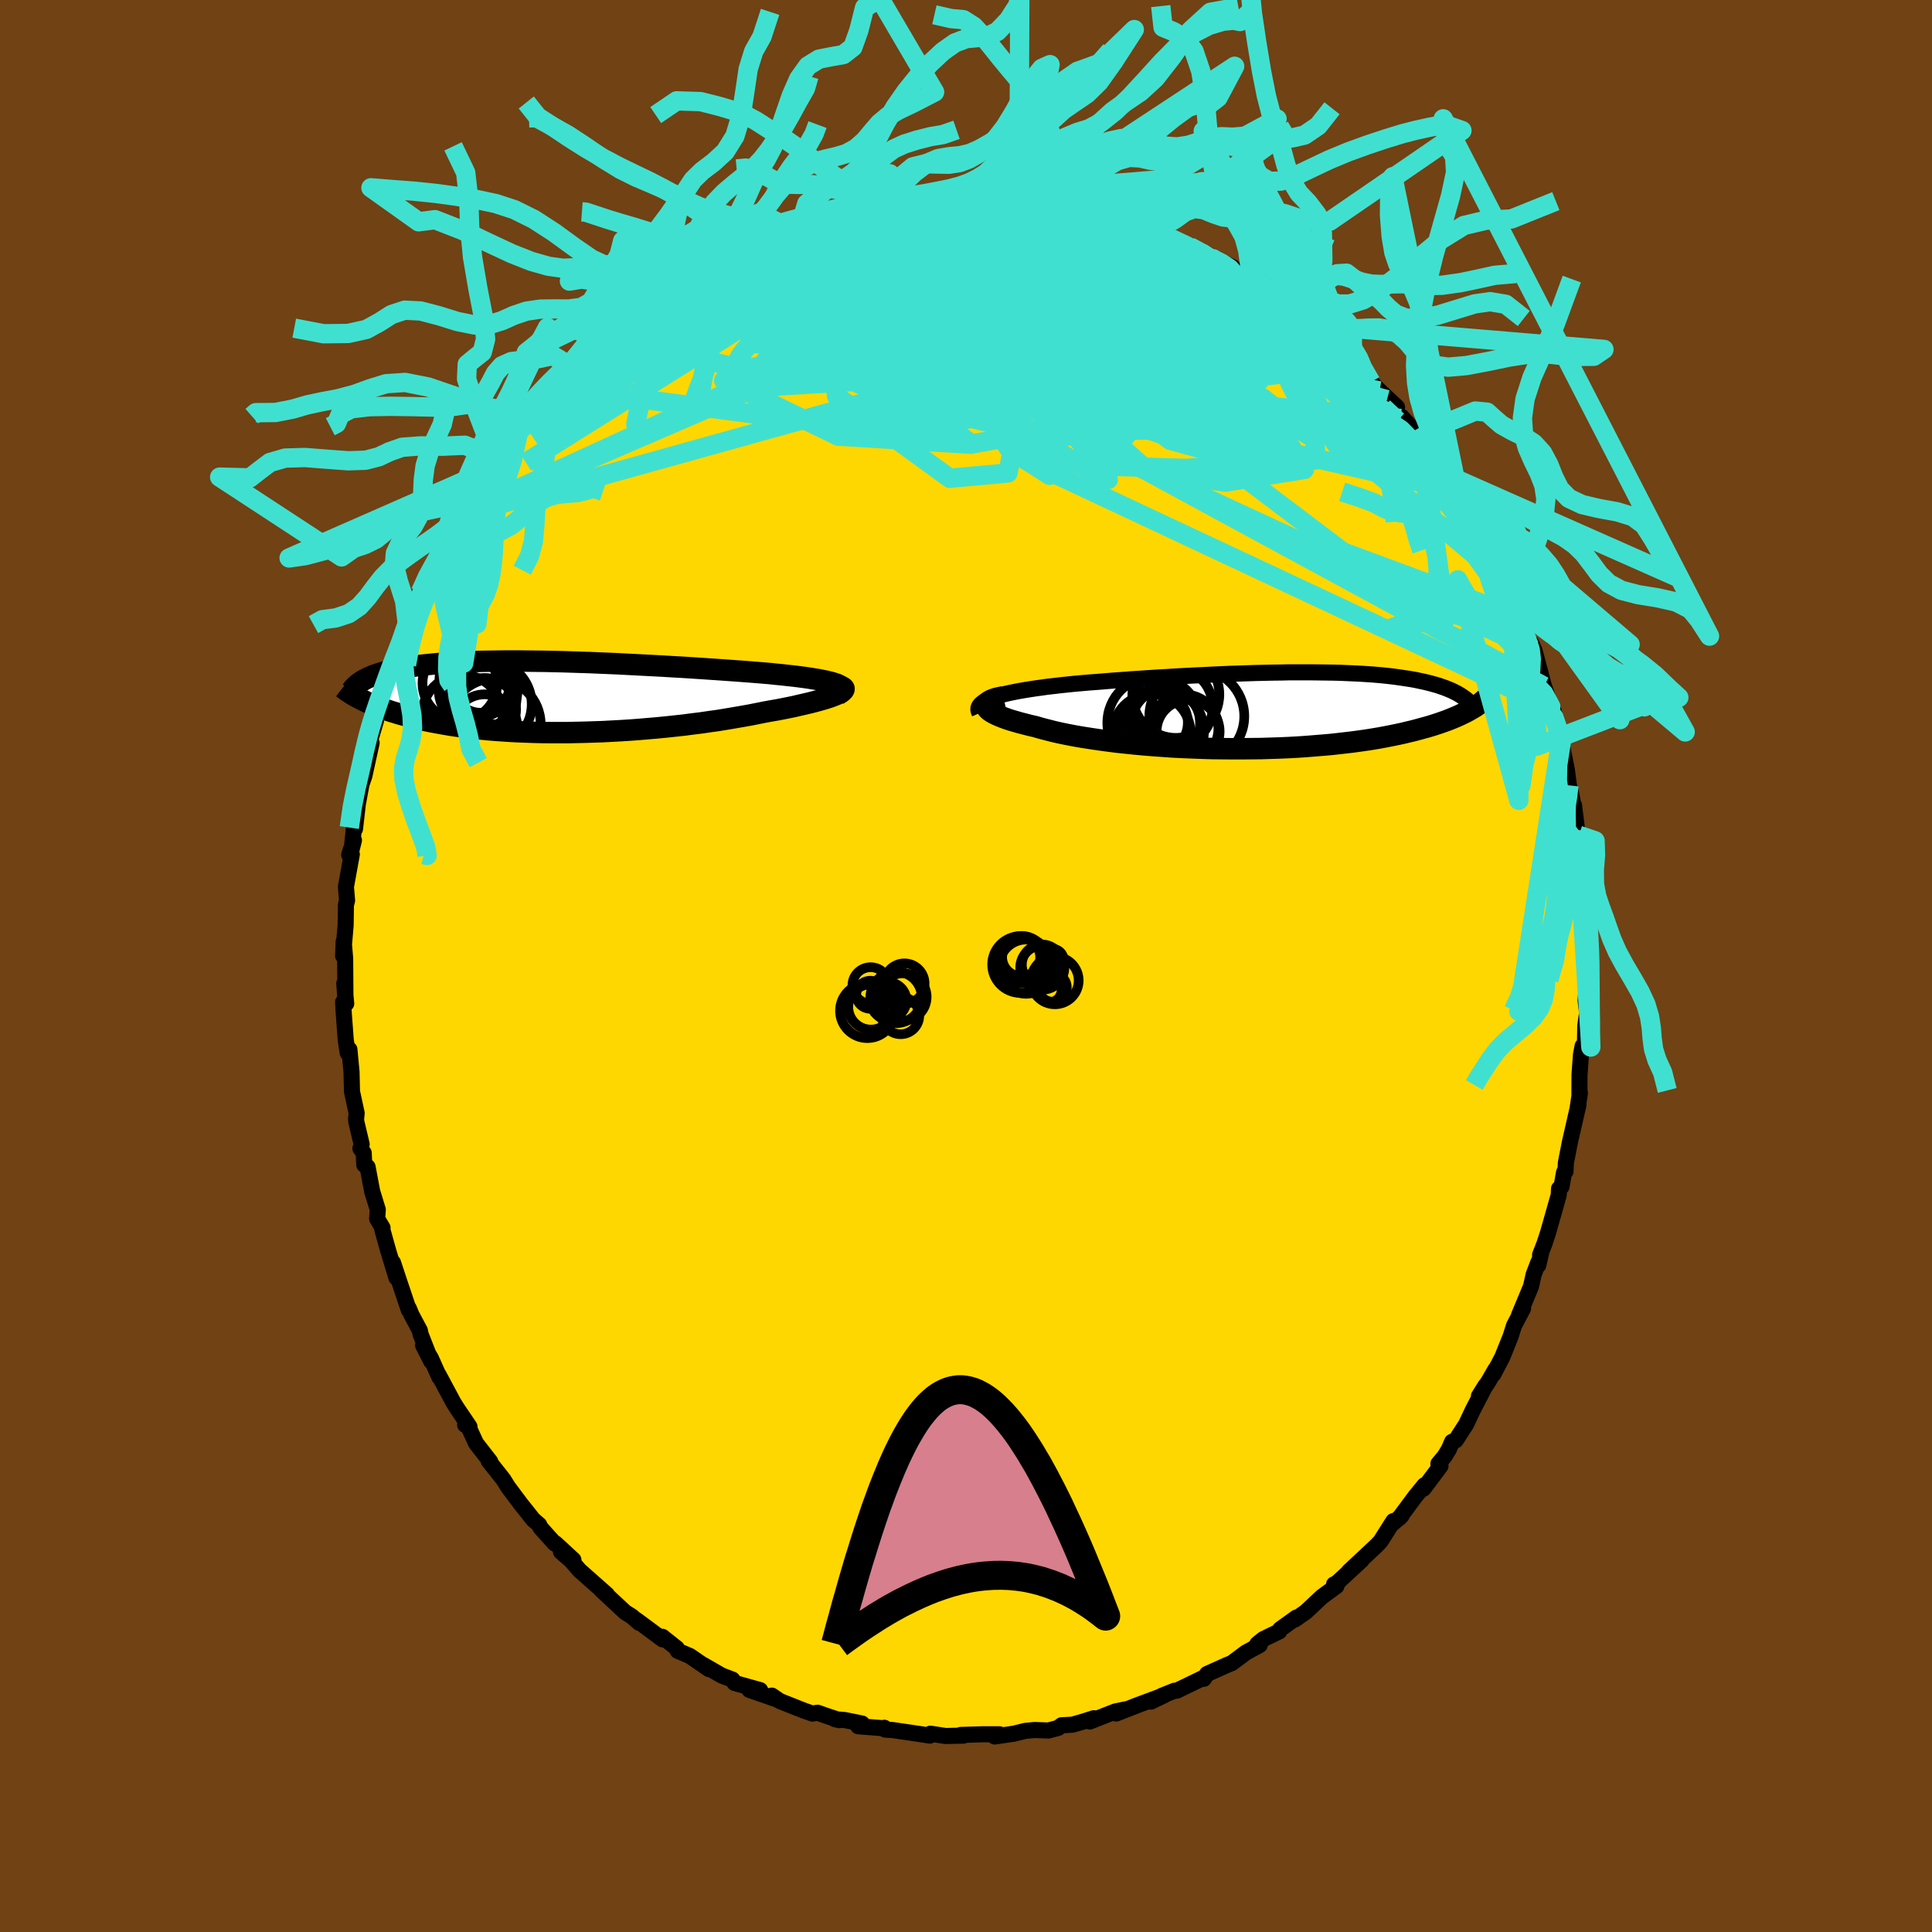 <svg viewBox="-100 -100 200 200" xmlns="http://www.w3.org/2000/svg" width="500" height="500" id="face-svg">
    <defs>
      <clipPath id="leftEyeClipPath">
        <polyline points="29.5,-1.32 29.26,-1.4 28.98,-1.49 28.67,-1.57 28.33,-1.65 27.94,-1.73 27.53,-1.81 27.09,-1.88 26.61,-1.96 26.11,-2.03 25.58,-2.1 25.03,-2.17 24.45,-2.23 23.85,-2.3 23.22,-2.36 22.57,-2.43 21.87,-2.49 21.13,-2.55 20.37,-2.61 19.58,-2.67 18.76,-2.73 17.92,-2.79 17.05,-2.85 16.17,-2.91 15.27,-2.97 14.35,-3.03 13.42,-3.09 12.48,-3.14 11.53,-3.2 10.57,-3.25 9.61,-3.3 8.65,-3.35 7.68,-3.4 6.72,-3.45 5.76,-3.49 4.8,-3.53 3.85,-3.57 2.91,-3.6 1.99,-3.63 1.07,-3.66 0.16,-3.68 -0.72,-3.7 -1.6,-3.71 -2.45,-3.72 -3.29,-3.73 -4.11,-3.73 -4.91,-3.73 -5.68,-3.72 -6.44,-3.71 -7.17,-3.7 -7.88,-3.68 -8.57,-3.66 -9.23,-3.63 -9.87,-3.6 -10.49,-3.56 -11.08,-3.52 -11.65,-3.48 -12.2,-3.43 -12.72,-3.38 -13.23,-3.33 -13.71,-3.27 -14.17,-3.21 -14.61,-3.15 -15.03,-3.08 -15.43,-3.02 -15.81,-2.95 -16.18,-2.87 -16.53,-2.8 -16.87,-2.72 -17.19,-2.64 -17.49,-2.56 -17.78,-2.47 -18.05,-2.39 -18.31,-2.3 -18.56,-2.21 -18.79,-2.11 -19,-2.02 -19.21,-1.92 -19.4,-1.82 -19.58,-1.72 -20.01,0.11 -19.79,0.22 -19.56,0.34 -19.32,0.46 -19.07,0.57 -18.8,0.69 -18.53,0.8 -18.24,0.92 -17.94,1.04 -17.62,1.16 -17.3,1.27 -16.96,1.39 -16.6,1.51 -16.23,1.62 -15.85,1.74 -15.45,1.85 -15.03,1.96 -14.6,2.08 -14.16,2.19 -13.69,2.3 -13.21,2.41 -12.7,2.52 -12.18,2.62 -11.63,2.72 -11.07,2.82 -10.49,2.92 -9.88,3.01 -9.25,3.09 -8.61,3.18 -7.94,3.25 -7.25,3.32 -6.54,3.39 -5.8,3.45 -5.05,3.5 -4.28,3.55 -3.49,3.59 -2.69,3.62 -1.86,3.65 -1.02,3.67 -0.16,3.68 0.71,3.68 1.59,3.68 2.49,3.66 3.39,3.64 4.31,3.61 5.23,3.58 6.16,3.53 7.1,3.48 8.04,3.42 8.98,3.35 9.91,3.27 10.85,3.19 11.78,3.1 12.71,3 13.63,2.9 14.54,2.78 15.44,2.67 16.32,2.54 17.19,2.42 18.04,2.28 18.87,2.14 19.68,2 20.47,1.86 21.23,1.71 21.97,1.56 22.63,1.44 23.27,1.33 23.89,1.21 24.49,1.09 25.07,0.97 25.62,0.84 26.15,0.72 26.66,0.6 27.13,0.48 27.58,0.36 28,0.24 28.39,0.12 28.74,0.01 29.06,-0.11 29.34,-0.22" />
      </clipPath>
      <clipPath id="rightEyeClipPath">
        <polyline points="-28.49,-1.27 -28.16,-1.39 -27.8,-1.51 -27.4,-1.62 -26.97,-1.73 -26.52,-1.83 -26.03,-1.93 -25.52,-2.03 -24.99,-2.12 -24.43,-2.21 -23.84,-2.3 -23.24,-2.38 -22.62,-2.47 -21.98,-2.54 -21.31,-2.62 -20.64,-2.69 -19.88,-2.77 -19.09,-2.84 -18.29,-2.91 -17.46,-2.97 -16.61,-3.04 -15.75,-3.11 -14.87,-3.17 -13.98,-3.24 -13.08,-3.3 -12.17,-3.36 -11.25,-3.42 -10.32,-3.47 -9.39,-3.53 -8.46,-3.58 -7.52,-3.63 -6.59,-3.67 -5.66,-3.72 -4.74,-3.76 -3.82,-3.8 -2.91,-3.83 -2,-3.86 -1.11,-3.89 -0.23,-3.91 0.64,-3.93 1.5,-3.94 2.34,-3.96 3.16,-3.96 3.97,-3.96 4.76,-3.96 5.53,-3.95 6.29,-3.94 7.02,-3.93 7.73,-3.91 8.43,-3.88 9.1,-3.85 9.75,-3.82 10.38,-3.78 10.99,-3.74 11.58,-3.69 12.14,-3.64 12.69,-3.58 13.21,-3.52 13.72,-3.45 14.2,-3.38 14.66,-3.31 15.11,-3.24 15.54,-3.16 15.95,-3.07 16.34,-2.99 16.72,-2.9 17.08,-2.81 17.43,-2.71 17.76,-2.62 18.08,-2.51 18.38,-2.41 18.67,-2.3 18.94,-2.19 19.21,-2.08 19.45,-1.96 19.69,-1.84 19.91,-1.72 20.13,-1.59 20.32,-1.46 20.51,-1.33 21.16,-0.1 20.94,0.03 20.7,0.16 20.45,0.28 20.19,0.41 19.91,0.54 19.61,0.67 19.3,0.8 18.98,0.93 18.64,1.06 18.27,1.19 17.9,1.32 17.5,1.45 17.09,1.58 16.65,1.71 16.2,1.83 15.73,1.96 15.24,2.09 14.73,2.21 14.2,2.34 13.64,2.46 13.06,2.58 12.45,2.7 11.82,2.82 11.16,2.93 10.48,3.04 9.78,3.14 9.05,3.24 8.29,3.33 7.51,3.42 6.7,3.51 5.87,3.58 5.02,3.65 4.14,3.72 3.25,3.78 2.33,3.83 1.4,3.87 0.45,3.9 -0.52,3.93 -1.5,3.94 -2.49,3.95 -3.49,3.95 -4.5,3.94 -5.52,3.93 -6.54,3.9 -7.56,3.86 -8.57,3.82 -9.59,3.77 -10.6,3.7 -11.6,3.63 -12.59,3.55 -13.57,3.46 -14.53,3.36 -15.47,3.26 -16.39,3.14 -17.29,3.02 -18.15,2.89 -18.99,2.76 -19.8,2.62 -20.58,2.47 -21.31,2.32 -22.01,2.16 -22.67,1.99 -23.29,1.83 -23.87,1.66 -24.44,1.53 -24.98,1.39 -25.49,1.26 -25.97,1.12 -26.42,0.99 -26.84,0.85 -27.22,0.71 -27.57,0.57 -27.89,0.43 -28.16,0.29 -28.4,0.16 -28.6,0.02 -28.75,-0.11 -28.87,-0.25 -28.94,-0.38" />
      </clipPath>
      <filter id="fuzzy">
        <feTurbulence id="turbulence" baseFrequency="0.05" numOctaves="3" type="noise" result="noise" />
        <feDisplacementMap in="SourceGraphic" in2="noise" scale="2" />
      </filter>
      <linearGradient id="rainbowGradient" x1="0%" y1="0%" x2="100%" y2="0%">
        <stop offset="0%" style="stop-color: [object Object]; stop-opacity: 1" />
        <stop offset="50%" style="stop-color: [object Object]; stop-opacity: 1" />
        <stop offset="100%" style="stop-color: [object Object]; stop-opacity: 1" />
      </linearGradient>
    </defs>
    <rect x="-100" y="-100" width="100%" height="100%" fill="rgb(112, 66, 20)" />
    <polyline id="faceContour" points="64.11,1.51 64.31,1.35 64.14,3.57 64.34,5.19 64.23,5.27 64.11,6.21 64.07,8.32 63.83,8.29 63.66,9.19 63.51,11.27 63.5,13.53 63.55,13.14 63.3,14.83 63.4,14.37 62.5,18.31 62.1,20.37 62.06,21.27 61.91,21.36 61.65,22.84 61.39,23.05 61.36,23.71 60.25,27.62 59.89,28.72 59.43,29.9 59.55,29.66 59.24,30.98 59.25,30.67 58.76,31.95 58.49,33.17 57.25,36.15 57.67,35.44 56.73,37.23 56.38,38.34 55.52,40.48 54.59,42.26 54.8,41.77 54.1,42.99 53.1,44.52 53.78,43.43 52.44,46.02 51.78,47.43 50.7,49.1 50.32,49.25 50,50 49.57,50.72 48.9,51.53 49.12,51.76 47.36,54.11 47.46,53.75 46.51,54.91 44.85,57.15 45.1,56.89 44.14,57.74 44.24,57.46 42.9,59.58 42.42,60.07 39.64,62.67 40.96,61.5 38.46,63.81 38.5,63.84 38.1,64.01 38.34,64.2 36.85,65.29 35.19,66.85 34.05,67.65 34.2,67.45 32.52,68.66 32.43,68.88 30.78,69.68 30.15,70.19 30.41,70.29 28.98,71.07 27.52,72.16 27.07,72.34 24.95,73.29 24.62,73.79 24.55,73.7 21.82,75.02 21.6,75.02 20.27,75.55 19.14,76.15 20.5,75.5 17.7,76.54 15.56,77.38 16.53,76.95 15.46,77.17 12.81,78.21 13.23,77.87 12.23,78.19 11.02,78.54 9.89,78.6 9.55,78.87 8.54,79.14 7.08,79.09 6.14,79.18 4.96,79.47 2.97,79.76 3.46,79.53 1.66,79.53 1.83,79.53 -0.55,79.6 -0.26,79.67 -2.12,79.71 -3.69,79.47 -3.74,79.67 -4.77,79.51 -7.62,79.09 -8.37,79.05 -8.45,78.86 -8.61,78.9 -11.16,78.7 -10.76,78.42 -12.55,78.06 -13.57,77.97 -13.11,78.07 -14.58,77.58 -15.36,77.3 -15.89,77.39 -16.76,77.09 -19.28,76.09 -20.1,75.53 -19.59,75.92 -22.42,74.94 -21.31,74.96 -23.96,74.22 -24.18,73.87 -25.29,73.45 -27.24,72.33 -26.62,72.78 -28.58,71.43 -29.85,70.89 -29.94,70.62 -30.26,70.37 -31.43,69.44 -31.4,69.71 -34.14,67.68 -33.83,68 -34.59,67.33 -35.28,66.9 -37.75,64.6 -37.16,65.08 -39.76,62.78 -40,62.57 -40.88,61.55 -41.93,60.64 -40.64,61.48 -42.49,59.77 -42.58,59.78 -44.06,58.13 -44.18,57.85 -44.8,57.31 -46.09,55.69 -47.31,54.06 -47.42,53.91 -47.9,53.14 -49.42,51.22 -49.25,51.3 -50.72,49.41 -51.59,47.52 -51.85,47.5 -51.4,47.69 -52.65,45.84 -53.06,45.19 -54.59,42.33 -54.52,42.56 -55.4,40.59 -56.2,39.27 -55.36,40.93 -56.45,38.15 -56.54,37.73 -57.4,36.12 -57.68,35.44 -57.68,35.61 -58.56,32.99 -59.32,30.7 -58.96,32.27 -59.79,29.55 -60.42,27.3 -60.4,27.1 -60.96,26.16 -60.89,25.23 -61.47,23.34 -61.95,20.8 -62.29,20.58 -62.35,19.35 -62.69,18.89 -62.56,18.46 -63.11,16.15 -63.14,15.87 -63.08,15.23 -63.56,13.01 -63.61,10.96 -63.83,8.64 -64,9.01 -64.21,7.65 -64.43,4.66 -64.48,3.73 -64.16,3.89 -64.36,1.8 -64.24,3.47 -64.27,-0.78 -64.42,-2.55 -64.48,-1.05 -64.38,-2.35 -64.22,-4.23 -64.19,-6.32 -64.07,-6.78 -64.19,-8.19 -63.58,-11.56 -63.85,-11.51 -63.36,-13.02 -63.59,-12.09 -63.37,-14.21 -63.25,-14.2 -62.96,-16.76 -62.58,-18.81 -62.28,-19.68 -61.53,-23.1 -62.35,-20.83 -61.75,-23.24 -61.5,-23.96 -61.06,-25.46 -60.93,-26.62 -60.06,-28.28 -59.95,-28.37 -59.4,-31.07 -59.09,-32.27 -58.91,-31.71 -58.5,-33.68 -58,-34.96 -57.84,-35.45 -57.15,-37.43 -56.18,-39.31 -56.47,-38.7 -55.4,-40.46 -54.66,-42.08 -54.74,-42.03 -53.95,-43.2 -53.08,-45.04 -52.97,-45.39 -52.52,-46.47 -52.34,-46.67 -51.25,-48.66 -50.68,-49.51 -49.2,-51.4 -48.6,-52.63 -48.63,-52.25 -46.91,-54.41 -46.25,-55.56 -45.7,-56.22 -46.05,-55.77 -44.4,-58.02 -44.31,-57.95 -43.41,-59.02 -42.94,-59.91 -41.07,-61.39 -40.55,-61.87 -39.22,-63.5 -39.52,-63.15 -37.51,-64.78 -36.77,-65.58 -36.44,-65.96 -35.54,-66.58 -34.42,-67.59 -34.44,-67.5 -33.48,-68.1 -33.02,-68.51 -31.29,-69.71 -32.09,-69.5 -29.94,-70.57 -28.49,-71.45 -28.72,-71.6 -27.61,-72.14 -26.05,-73.03 -26.17,-73.06 -26.54,-72.78 -24.85,-73.6 -21.63,-75.18 -20.87,-75.73 -20.05,-75.92 -18.55,-76.51 -19.97,-75.94 -17.64,-76.86 -17.11,-76.83 -15.89,-77.39 -15.58,-77.63 -13.78,-78.17 -13.75,-77.94 -12.13,-78.49 -10.43,-78.91 -8.33,-79.33 -9.74,-78.84 -8.99,-79.02 -7.09,-79.57 -7.22,-79.22 -5.2,-79.71 -2.86,-79.7 -2.65,-79.73 -0.91,-79.78 -0.05,-80 1.31,-79.85 1.06,-79.8 2.72,-79.86 3.03,-79.71 5.31,-79.64 4.36,-79.69 5.92,-79.64 6.72,-79.26 7.4,-79.4 7.87,-79.26 10.2,-78.89 10.99,-78.64 11.49,-78.69 12.38,-78.4 14.02,-78.01 15.75,-77.65 15.68,-77.53 17.8,-76.83 17.83,-76.73 18.72,-76.49 21.38,-75.25 21.63,-75.09 21.44,-75.3 22.33,-74.8 23.16,-74.45 25.59,-73.21 25.41,-73.28 26.71,-72.75 27.63,-72.33 28.1,-71.9 28.88,-71.26 30.02,-70.91 30.04,-70.4 31.82,-69.43 33.39,-68.4 34.35,-67.52 35.45,-66.76 35.87,-66.35 35.72,-66.25 36.83,-65.38 38.23,-64.39 39.01,-63.27 38.74,-63.56 40.05,-62.53 40.21,-62.15 40.24,-62.43 41.91,-60.45 42.81,-59.54 44.62,-57.86 43.58,-58.63 45.01,-56.68 45.1,-56.85 47.07,-54.65 47.49,-53.86 48.63,-52.23 49.32,-51.03 48.89,-52.09 49.48,-51.19 51.43,-48.02 50.89,-49.19 51.82,-47.25 52.53,-46.27 53.42,-44.87 54.6,-42.68 54.14,-43 54.05,-43.14 55.67,-40.29 56.11,-38.63 56.42,-38 56.49,-38.24 57.52,-36.01 57.73,-34.83 58.78,-32.03 58.5,-33.44 58.82,-32.74 59.48,-30.31 59.82,-28.96 59.79,-29.1 60.54,-26.86 60.65,-27.02 61.61,-23.53 61.63,-23.22 61.53,-23.69 62.21,-20.25 62.41,-18.7 62.63,-17.94 62.99,-16.01 62.94,-16.64 63.23,-14.31 63.44,-13.53 63.33,-13.08 63.77,-11.23 63.73,-9.1 63.89,-7.62 64.23,-6.75 64.35,-4.41 64.09,-5.6 64.26,-2.85 64.25,-3.91 64.33,-0.77 64.11,1.51 64.31,1.35" fill="rgb(255, 215, 0)" stroke="black" stroke-width="1.667" stroke-linejoin="round" filter="url(#fuzzy)" />
    <g transform="translate(31.05 -26.44)">
      <polyline id="rightCountour" points="-28.49,-1.27 -28.16,-1.39 -27.8,-1.51 -27.4,-1.62 -26.97,-1.73 -26.52,-1.83 -26.03,-1.93 -25.52,-2.03 -24.99,-2.12 -24.43,-2.21 -23.84,-2.3 -23.24,-2.38 -22.62,-2.47 -21.98,-2.54 -21.31,-2.62 -20.64,-2.69 -19.88,-2.77 -19.09,-2.84 -18.29,-2.91 -17.46,-2.97 -16.61,-3.04 -15.75,-3.11 -14.87,-3.17 -13.98,-3.24 -13.08,-3.3 -12.17,-3.36 -11.25,-3.42 -10.32,-3.47 -9.39,-3.53 -8.46,-3.58 -7.52,-3.63 -6.59,-3.67 -5.66,-3.72 -4.74,-3.76 -3.82,-3.8 -2.91,-3.83 -2,-3.86 -1.11,-3.89 -0.23,-3.91 0.64,-3.93 1.5,-3.94 2.34,-3.96 3.16,-3.96 3.97,-3.96 4.76,-3.96 5.53,-3.95 6.29,-3.94 7.02,-3.93 7.73,-3.91 8.43,-3.88 9.1,-3.85 9.75,-3.82 10.38,-3.78 10.99,-3.74 11.58,-3.69 12.14,-3.64 12.69,-3.58 13.21,-3.52 13.72,-3.45 14.2,-3.38 14.66,-3.31 15.11,-3.24 15.54,-3.16 15.95,-3.07 16.34,-2.99 16.72,-2.9 17.08,-2.81 17.43,-2.71 17.76,-2.62 18.08,-2.51 18.38,-2.41 18.67,-2.3 18.94,-2.19 19.21,-2.08 19.45,-1.96 19.69,-1.84 19.91,-1.72 20.13,-1.59 20.32,-1.46 20.51,-1.33 21.16,-0.1 20.94,0.03 20.7,0.16 20.45,0.28 20.19,0.41 19.91,0.54 19.61,0.67 19.3,0.8 18.98,0.93 18.64,1.06 18.27,1.19 17.9,1.32 17.5,1.45 17.09,1.58 16.65,1.71 16.2,1.83 15.73,1.96 15.24,2.09 14.73,2.21 14.2,2.34 13.64,2.46 13.06,2.58 12.45,2.7 11.82,2.82 11.16,2.93 10.48,3.04 9.78,3.14 9.05,3.24 8.29,3.33 7.51,3.42 6.7,3.51 5.87,3.58 5.02,3.65 4.14,3.72 3.25,3.78 2.33,3.83 1.4,3.87 0.45,3.9 -0.52,3.93 -1.5,3.94 -2.49,3.95 -3.49,3.95 -4.5,3.94 -5.52,3.93 -6.54,3.9 -7.56,3.86 -8.57,3.82 -9.59,3.77 -10.6,3.7 -11.6,3.63 -12.59,3.55 -13.57,3.46 -14.53,3.36 -15.47,3.26 -16.39,3.14 -17.29,3.02 -18.15,2.89 -18.99,2.76 -19.8,2.62 -20.58,2.47 -21.31,2.32 -22.01,2.16 -22.67,1.99 -23.29,1.83 -23.87,1.66 -24.44,1.53 -24.98,1.39 -25.49,1.26 -25.97,1.12 -26.42,0.99 -26.84,0.85 -27.22,0.71 -27.57,0.57 -27.89,0.43 -28.16,0.29 -28.4,0.16 -28.6,0.02 -28.75,-0.11 -28.87,-0.25 -28.94,-0.38" fill="white" stroke="white" stroke-width="0" stroke-linejoin="round" filter="url(#fuzzy)" />
    </g>
    <g transform="translate(-42.84 -27.84)">
      <polyline id="leftCountour" points="29.5,-1.32 29.26,-1.4 28.98,-1.49 28.67,-1.57 28.33,-1.65 27.94,-1.73 27.53,-1.81 27.09,-1.88 26.61,-1.96 26.11,-2.03 25.58,-2.1 25.03,-2.17 24.45,-2.23 23.85,-2.3 23.22,-2.36 22.57,-2.43 21.87,-2.49 21.13,-2.55 20.37,-2.61 19.58,-2.67 18.76,-2.73 17.92,-2.79 17.05,-2.85 16.17,-2.91 15.27,-2.97 14.35,-3.03 13.42,-3.09 12.48,-3.14 11.53,-3.2 10.57,-3.25 9.61,-3.3 8.65,-3.35 7.68,-3.4 6.72,-3.45 5.76,-3.49 4.8,-3.53 3.85,-3.57 2.91,-3.6 1.99,-3.63 1.07,-3.66 0.16,-3.68 -0.72,-3.7 -1.6,-3.71 -2.45,-3.72 -3.29,-3.73 -4.11,-3.73 -4.91,-3.73 -5.68,-3.72 -6.44,-3.71 -7.17,-3.7 -7.88,-3.68 -8.57,-3.66 -9.23,-3.63 -9.87,-3.6 -10.49,-3.56 -11.08,-3.52 -11.65,-3.48 -12.2,-3.43 -12.72,-3.38 -13.23,-3.33 -13.71,-3.27 -14.17,-3.21 -14.61,-3.15 -15.03,-3.08 -15.43,-3.02 -15.81,-2.95 -16.18,-2.87 -16.53,-2.8 -16.87,-2.72 -17.19,-2.64 -17.49,-2.56 -17.78,-2.47 -18.05,-2.39 -18.31,-2.3 -18.56,-2.21 -18.79,-2.11 -19,-2.02 -19.21,-1.92 -19.4,-1.82 -19.58,-1.72 -20.01,0.11 -19.79,0.22 -19.56,0.34 -19.32,0.46 -19.07,0.57 -18.8,0.69 -18.53,0.8 -18.24,0.92 -17.94,1.04 -17.62,1.16 -17.3,1.27 -16.96,1.39 -16.6,1.51 -16.23,1.62 -15.85,1.74 -15.45,1.85 -15.03,1.96 -14.6,2.08 -14.16,2.19 -13.69,2.3 -13.21,2.41 -12.7,2.52 -12.18,2.62 -11.63,2.72 -11.07,2.82 -10.49,2.92 -9.88,3.01 -9.25,3.09 -8.61,3.18 -7.94,3.25 -7.25,3.32 -6.54,3.39 -5.8,3.45 -5.05,3.5 -4.28,3.55 -3.49,3.59 -2.69,3.62 -1.86,3.65 -1.02,3.67 -0.16,3.68 0.71,3.68 1.59,3.68 2.49,3.66 3.39,3.64 4.31,3.61 5.23,3.58 6.16,3.53 7.1,3.48 8.04,3.42 8.98,3.35 9.91,3.27 10.85,3.19 11.78,3.1 12.71,3 13.63,2.9 14.54,2.78 15.44,2.67 16.32,2.54 17.19,2.42 18.04,2.28 18.87,2.14 19.68,2 20.47,1.86 21.23,1.71 21.97,1.56 22.63,1.44 23.27,1.33 23.89,1.21 24.49,1.09 25.07,0.97 25.62,0.84 26.15,0.72 26.66,0.6 27.13,0.48 27.58,0.36 28,0.24 28.39,0.12 28.74,0.01 29.06,-0.11 29.34,-0.22" fill="white" stroke="white" stroke-width="0" stroke-linejoin="round" filter="url(#fuzzy)" />
    </g>
    <g transform="translate(31.05 -26.44)">
      <polyline id="rightUpper" points="-29.65,0.26 -29.73,0.08 -29.77,-0.1 -29.76,-0.27 -29.7,-0.43 -29.6,-0.58 -29.45,-0.73 -29.27,-0.87 -29.05,-1.01 -28.79,-1.14 -28.49,-1.27 -28.16,-1.39 -27.8,-1.51 -27.4,-1.62 -26.97,-1.73 -26.52,-1.83 -26.03,-1.93 -25.52,-2.03 -24.99,-2.12 -24.43,-2.21 -23.84,-2.3 -23.24,-2.38 -22.62,-2.47 -21.98,-2.54 -21.31,-2.62 -20.64,-2.69 -19.88,-2.77 -19.09,-2.84 -18.29,-2.91 -17.46,-2.97 -16.61,-3.04 -15.75,-3.11 -14.87,-3.17 -13.98,-3.24 -13.08,-3.3 -12.17,-3.36 -11.25,-3.42 -10.32,-3.47 -9.39,-3.53 -8.46,-3.58 -7.52,-3.63 -6.59,-3.67 -5.66,-3.72 -4.74,-3.76 -3.82,-3.8 -2.91,-3.83 -2,-3.86 -1.11,-3.89 -0.23,-3.91 0.64,-3.93 1.5,-3.94 2.34,-3.96 3.16,-3.96 3.97,-3.96 4.76,-3.96 5.53,-3.95 6.29,-3.94 7.02,-3.93 7.73,-3.91 8.43,-3.88 9.1,-3.85 9.75,-3.82 10.38,-3.78 10.99,-3.74 11.58,-3.69 12.14,-3.64 12.69,-3.58 13.21,-3.52 13.72,-3.45 14.2,-3.38 14.66,-3.31 15.11,-3.24 15.54,-3.16 15.95,-3.07 16.34,-2.99 16.72,-2.9 17.08,-2.81 17.43,-2.71 17.76,-2.62 18.08,-2.51 18.38,-2.41 18.67,-2.3 18.94,-2.19 19.21,-2.08 19.45,-1.96 19.69,-1.84 19.91,-1.72 20.13,-1.59 20.32,-1.46 20.51,-1.33 20.69,-1.2 20.86,-1.06 21.01,-0.92 21.16,-0.78 21.29,-0.64 21.42,-0.5 21.54,-0.35 21.65,-0.2 21.74,-0.05 21.84,0.1" fill="none" stroke="black" stroke-width="1.667" stroke-linejoin="round" filter="url(#fuzzy)" />
      <polyline id="rightLower" points="-27.17,-1.43 -27.56,-1.35 -27.91,-1.27 -28.2,-1.18 -28.45,-1.08 -28.65,-0.97 -28.8,-0.86 -28.9,-0.75 -28.96,-0.63 -28.97,-0.5 -28.94,-0.38 -28.87,-0.25 -28.75,-0.11 -28.6,0.02 -28.4,0.16 -28.16,0.29 -27.89,0.43 -27.57,0.57 -27.22,0.71 -26.84,0.85 -26.42,0.99 -25.97,1.12 -25.49,1.26 -24.98,1.39 -24.44,1.53 -23.87,1.66 -23.29,1.83 -22.67,1.99 -22.01,2.16 -21.31,2.32 -20.58,2.47 -19.8,2.62 -18.99,2.76 -18.15,2.89 -17.29,3.02 -16.39,3.14 -15.47,3.26 -14.53,3.36 -13.57,3.46 -12.59,3.55 -11.6,3.63 -10.6,3.7 -9.59,3.77 -8.57,3.82 -7.56,3.86 -6.54,3.9 -5.52,3.93 -4.5,3.94 -3.49,3.95 -2.49,3.95 -1.5,3.94 -0.52,3.93 0.45,3.9 1.4,3.87 2.33,3.83 3.25,3.78 4.14,3.72 5.02,3.65 5.87,3.58 6.7,3.51 7.51,3.42 8.29,3.33 9.05,3.24 9.78,3.14 10.48,3.04 11.16,2.93 11.82,2.82 12.45,2.7 13.06,2.58 13.64,2.46 14.2,2.34 14.73,2.21 15.24,2.09 15.73,1.96 16.2,1.83 16.65,1.71 17.09,1.58 17.5,1.45 17.9,1.32 18.27,1.19 18.64,1.06 18.98,0.93 19.3,0.8 19.61,0.67 19.91,0.54 20.19,0.41 20.45,0.28 20.7,0.16 20.94,0.03 21.16,-0.1 21.37,-0.22 21.57,-0.34 21.76,-0.46 21.93,-0.59 22.1,-0.7 22.25,-0.82 22.39,-0.94 22.53,-1.05 22.65,-1.16 22.77,-1.28" fill="none" stroke="black" stroke-width="2.222" stroke-linejoin="round" filter="url(#fuzzy)" />
      <circle r="3.55" cx="-10.357" cy="1.305" stroke="black" fill="none" stroke-width="1.0" filter="url(#fuzzy)" clip-path="url(#rightEyeClipPath)" /><circle r="4.028" cx="-11.832" cy="2.315" stroke="black" fill="none" stroke-width="1.0" filter="url(#fuzzy)" clip-path="url(#rightEyeClipPath)" /><circle r="3.532" cx="-8.452" cy="1.865" stroke="black" fill="none" stroke-width="1.0" filter="url(#fuzzy)" clip-path="url(#rightEyeClipPath)" /><circle r="4.914" cx="-7.157" cy="0.59" stroke="black" fill="none" stroke-width="1.0" filter="url(#fuzzy)" clip-path="url(#rightEyeClipPath)" /><circle r="4.142" cx="-9.652" cy="-0.37" stroke="black" fill="none" stroke-width="1.0" filter="url(#fuzzy)" clip-path="url(#rightEyeClipPath)" /><circle r="4.806" cx="-11.612" cy="1.275" stroke="black" fill="none" stroke-width="1.0" filter="url(#fuzzy)" clip-path="url(#rightEyeClipPath)" /><circle r="4.452" cx="-10.867" cy="2.135" stroke="black" fill="none" stroke-width="1.0" filter="url(#fuzzy)" clip-path="url(#rightEyeClipPath)" /><circle r="3.194" cx="-11.277" cy="1.245" stroke="black" fill="none" stroke-width="1.0" filter="url(#fuzzy)" clip-path="url(#rightEyeClipPath)" /><circle r="3.264" cx="-8.057" cy="2.16" stroke="black" fill="none" stroke-width="1.0" filter="url(#fuzzy)" clip-path="url(#rightEyeClipPath)" /><circle r="4.502" cx="-9.327" cy="-1.675" stroke="black" fill="none" stroke-width="1.0" filter="url(#fuzzy)" clip-path="url(#rightEyeClipPath)" />
      </g>
    <g transform="translate(-42.84 -27.84)">
      <polyline id="leftUpper" points="29.53,-0.24 29.74,-0.37 29.9,-0.49 30.01,-0.61 30.07,-0.72 30.08,-0.83 30.05,-0.93 29.97,-1.03 29.86,-1.13 29.7,-1.22 29.5,-1.32 29.26,-1.4 28.98,-1.49 28.67,-1.57 28.33,-1.65 27.94,-1.73 27.53,-1.81 27.09,-1.88 26.61,-1.96 26.11,-2.03 25.58,-2.1 25.03,-2.17 24.45,-2.23 23.85,-2.3 23.22,-2.36 22.57,-2.43 21.87,-2.49 21.13,-2.55 20.37,-2.61 19.58,-2.67 18.76,-2.73 17.92,-2.79 17.05,-2.85 16.17,-2.91 15.27,-2.97 14.35,-3.03 13.42,-3.09 12.48,-3.14 11.53,-3.2 10.57,-3.25 9.61,-3.3 8.65,-3.35 7.68,-3.4 6.72,-3.45 5.76,-3.49 4.8,-3.53 3.85,-3.57 2.91,-3.6 1.99,-3.63 1.07,-3.66 0.16,-3.68 -0.72,-3.7 -1.6,-3.71 -2.45,-3.72 -3.29,-3.73 -4.11,-3.73 -4.91,-3.73 -5.68,-3.72 -6.44,-3.71 -7.17,-3.7 -7.88,-3.68 -8.57,-3.66 -9.23,-3.63 -9.87,-3.6 -10.49,-3.56 -11.08,-3.52 -11.65,-3.48 -12.2,-3.43 -12.72,-3.38 -13.23,-3.33 -13.71,-3.27 -14.17,-3.21 -14.61,-3.15 -15.03,-3.08 -15.43,-3.02 -15.81,-2.95 -16.18,-2.87 -16.53,-2.8 -16.87,-2.72 -17.19,-2.64 -17.49,-2.56 -17.78,-2.47 -18.05,-2.39 -18.31,-2.3 -18.56,-2.21 -18.79,-2.11 -19,-2.02 -19.21,-1.92 -19.4,-1.82 -19.58,-1.72 -19.74,-1.62 -19.9,-1.51 -20.04,-1.41 -20.18,-1.3 -20.3,-1.19 -20.42,-1.08 -20.52,-0.97 -20.62,-0.86 -20.7,-0.75 -20.78,-0.64" fill="none" stroke="black" stroke-width="2.222" stroke-linejoin="round" filter="url(#fuzzy)" />
      <polyline id="leftLower" points="29.9,-1.09 30.05,-1.03 30.15,-0.97 30.21,-0.89 30.21,-0.81 30.17,-0.72 30.09,-0.63 29.97,-0.53 29.8,-0.43 29.59,-0.33 29.34,-0.22 29.06,-0.11 28.74,0.01 28.39,0.12 28,0.24 27.58,0.36 27.13,0.48 26.66,0.6 26.15,0.72 25.62,0.84 25.07,0.97 24.49,1.09 23.89,1.21 23.27,1.33 22.63,1.44 21.97,1.56 21.23,1.71 20.47,1.86 19.68,2 18.87,2.14 18.04,2.28 17.19,2.42 16.32,2.54 15.44,2.67 14.54,2.78 13.63,2.9 12.71,3 11.78,3.1 10.85,3.19 9.91,3.27 8.98,3.35 8.04,3.42 7.1,3.48 6.16,3.53 5.23,3.58 4.31,3.61 3.39,3.64 2.49,3.66 1.59,3.68 0.71,3.68 -0.16,3.68 -1.02,3.67 -1.86,3.65 -2.69,3.62 -3.49,3.59 -4.28,3.55 -5.05,3.5 -5.8,3.45 -6.54,3.39 -7.25,3.32 -7.94,3.25 -8.61,3.18 -9.25,3.09 -9.88,3.01 -10.49,2.92 -11.07,2.82 -11.63,2.72 -12.18,2.62 -12.7,2.52 -13.21,2.41 -13.69,2.3 -14.16,2.19 -14.6,2.08 -15.03,1.96 -15.45,1.85 -15.85,1.74 -16.23,1.62 -16.6,1.51 -16.96,1.39 -17.3,1.27 -17.62,1.16 -17.94,1.04 -18.24,0.92 -18.53,0.8 -18.8,0.69 -19.07,0.57 -19.32,0.46 -19.56,0.34 -19.79,0.22 -20.01,0.11 -20.22,0 -20.42,-0.11 -20.61,-0.22 -20.79,-0.33 -20.96,-0.44 -21.12,-0.55 -21.28,-0.65 -21.42,-0.76 -21.56,-0.86 -21.69,-0.96" fill="none" stroke="black" stroke-width="2.222" stroke-linejoin="round" filter="url(#fuzzy)" />
      <circle r="4.758" cx="-5.947" cy="2.826" stroke="black" fill="none" stroke-width="1.0" filter="url(#fuzzy)" clip-path="url(#leftEyeClipPath)" /><circle r="4.084" cx="-7.662" cy="-0.774" stroke="black" fill="none" stroke-width="1.0" filter="url(#fuzzy)" clip-path="url(#leftEyeClipPath)" /><circle r="4.18" cx="-9.302" cy="1.881" stroke="black" fill="none" stroke-width="1.0" filter="url(#fuzzy)" clip-path="url(#leftEyeClipPath)" /><circle r="3.898" cx="-7.772" cy="-1.779" stroke="black" fill="none" stroke-width="1.0" filter="url(#fuzzy)" clip-path="url(#leftEyeClipPath)" /><circle r="3.022" cx="-7.382" cy="-1.394" stroke="black" fill="none" stroke-width="1.0" filter="url(#fuzzy)" clip-path="url(#leftEyeClipPath)" /><circle r="4.556" cx="-6.672" cy="0.751" stroke="black" fill="none" stroke-width="1.0" filter="url(#fuzzy)" clip-path="url(#leftEyeClipPath)" /><circle r="3.586" cx="-7.272" cy="0.096" stroke="black" fill="none" stroke-width="1.0" filter="url(#fuzzy)" clip-path="url(#leftEyeClipPath)" /><circle r="3.866" cx="-9.557" cy="-1.424" stroke="black" fill="none" stroke-width="1.0" filter="url(#fuzzy)" clip-path="url(#leftEyeClipPath)" /><circle r="3.258" cx="-6.992" cy="1.281" stroke="black" fill="none" stroke-width="1.0" filter="url(#fuzzy)" clip-path="url(#leftEyeClipPath)" /><circle r="3.342" cx="-6.967" cy="3.056" stroke="black" fill="none" stroke-width="1.0" filter="url(#fuzzy)" clip-path="url(#leftEyeClipPath)" />
    </g>
    <g id="hairs">
      <polyline points="-0.05,-80 1,-79.78 2.18,-79.39 3.69,-78.81 5.5,-78.05 7.51,-77.12 9.7,-76.02 12.07,-74.79 14.61,-73.44 17.31,-71.99 20.16,-70.47 23.11,-68.87 26.14,-67.21 29.19,-65.49 32.26,-63.72 35.31,-61.92 38.28,-60.18 41.04,-58.64 43.42,-57.44" fill="none" stroke="rgb(64, 224, 208)" stroke-width="2" stroke-linejoin="round" filter="url(#fuzzy)" /><polyline points="-8.99,-79.02 -7.66,-79.31 -6.54,-79.43 -5.34,-79.53 -4.19,-79.6 -3.2,-79.64 -2.41,-79.64 -1.85,-79.6 -1.5,-79.51 -1.36,-79.39 -1.41,-79.22 -1.67,-79 -2.16,-78.73 -2.91,-78.4 -3.94,-77.99 -5.26,-77.5 -6.86,-76.93 -8.72,-76.3 -10.82,-75.62 -13.19,-74.9 -15.89,-74.11 -18.97,-73.24 -22.52,-72.23 -26.74,-71.03" fill="none" stroke="rgb(64, 224, 208)" stroke-width="2" stroke-linejoin="round" filter="url(#fuzzy)" /><polyline points="23.16,-74.45 24.59,-73.68 25.12,-73.29 25.21,-73.02 24.91,-72.8 24.21,-72.62 23.06,-72.48 21.46,-72.37 19.38,-72.3 16.8,-72.27 13.65,-72.32 9.85,-72.49 5.3,-72.81 -0.02,-73.33 -6.03,-74.05 -12.59,-74.97" fill="none" stroke="rgb(64, 224, 208)" stroke-width="2" stroke-linejoin="round" filter="url(#fuzzy)" /><polyline points="15.68,-77.53 17.13,-77.03 18.17,-76.62 19.21,-76.19 20.17,-75.77 21.01,-75.4 21.74,-75.07 22.4,-74.76 23,-74.47 23.52,-74.2 23.9,-73.99 24.1,-73.83 24.1,-73.75 23.88,-73.73 23.44,-73.77 22.78,-73.88 21.89,-74.05 20.77,-74.3 19.37,-74.65 17.66,-75.11 15.61,-75.73 13.22,-76.51 10.53,-77.45 7.7,-78.52" fill="none" stroke="rgb(64, 224, 208)" stroke-width="2" stroke-linejoin="round" filter="url(#fuzzy)" /><polyline points="23.16,-74.45 24.62,-73.67 25.24,-73.27 25.47,-72.97 25.37,-72.7 24.94,-72.45 24.16,-72.21 23.02,-71.99 21.53,-71.79 19.65,-71.61 17.31,-71.48 14.45,-71.46 11,-71.57 6.95,-71.83 2.3,-72.24 -2.97,-72.74 -8.98,-73.23 -16.04,-73.6" fill="none" stroke="rgb(64, 224, 208)" stroke-width="2" stroke-linejoin="round" filter="url(#fuzzy)" /><polyline points="11.49,-78.69 12.61,-78.37 13.96,-77.99 15.28,-77.6 16.49,-77.19 17.6,-76.79 18.6,-76.4 19.49,-76.05 20.21,-75.75 20.67,-75.55 20.82,-75.48 20.65,-75.55 20.17,-75.73 19.37,-76.04 18.18,-76.51 16.49,-77.16" fill="none" stroke="rgb(64, 224, 208)" stroke-width="2" stroke-linejoin="round" filter="url(#fuzzy)" /><polyline points="10.2,-78.89 10.94,-78.71 11.84,-78.5 12.95,-78.22 14.16,-77.89 15.35,-77.54 16.46,-77.19 17.45,-76.85 18.3,-76.53 18.99,-76.26 19.46,-76.07 19.66,-75.97 19.58,-75.97 19.21,-76.07 18.55,-76.26 17.56,-76.55 16.2,-76.95 14.5,-77.48 12.52,-78.11" fill="none" stroke="rgb(64, 224, 208)" stroke-width="2" stroke-linejoin="round" filter="url(#fuzzy)" /><polyline points="-33.48,-68.1 -32.79,-68.66 -32.01,-69.25 -31.21,-69.81 -30.42,-70.34 -29.69,-70.79 -29.1,-71.16 -28.67,-71.4 -28.4,-71.51 -28.28,-71.5 -28.28,-71.37 -28.41,-71.11 -28.74,-70.68 -29.34,-70.05 -30.33,-69.14 -31.76,-67.92 -33.65,-66.37 -35.94,-64.51 -38.56,-62.4 -41.42,-60.14" fill="none" stroke="rgb(64, 224, 208)" stroke-width="2" stroke-linejoin="round" filter="url(#fuzzy)" /><polyline points="-12.13,-78.49 -10.67,-78.81 -9.87,-78.91 -9.46,-78.89 -9.13,-78.81 -8.78,-78.68 -8.44,-78.48 -8.17,-78.18 -8.06,-77.77 -8.2,-77.24 -8.65,-76.57 -9.43,-75.75 -10.54,-74.77 -11.99,-73.64 -13.75,-72.36 -15.82,-70.93 -18.21,-69.34 -20.94,-67.58 -24.03,-65.61 -27.5,-63.43 -31.36,-61.02 -35.63,-58.36 -40.33,-55.42 -45.56,-52.12" fill="none" stroke="rgb(64, 224, 208)" stroke-width="2" stroke-linejoin="round" filter="url(#fuzzy)" /><polyline points="-26.17,-73.06 -25.76,-73.2 -24.46,-73.81 -23.08,-74.47 -21.96,-74.98 -21.17,-75.3 -20.67,-75.44 -20.36,-75.46 -20.19,-75.37 -20.15,-75.19 -20.26,-74.9 -20.52,-74.48 -20.97,-73.92 -21.63,-73.2 -22.54,-72.3 -23.72,-71.21 -25.21,-69.93 -27.02,-68.46 -29.13,-66.81 -31.52,-64.98 -34.18,-62.95 -37.16,-60.68 -40.57,-58.08 -44.5,-55.19" fill="none" stroke="rgb(64, 224, 208)" stroke-width="2" stroke-linejoin="round" filter="url(#fuzzy)" /><polyline points="34.35,-67.52 35.15,-66.92 35.7,-66.44 36.24,-65.94 36.83,-65.4 37.4,-64.88 37.83,-64.47 38.06,-64.22 38.07,-64.13 37.89,-64.2 37.53,-64.4 36.98,-64.72 36.22,-65.21 35.16,-65.92 33.74,-66.91 31.93,-68.2 29.71,-69.8 27,-71.76" fill="none" stroke="rgb(64, 224, 208)" stroke-width="2" stroke-linejoin="round" filter="url(#fuzzy)" /><polyline points="36.83,-65.38 37.64,-64.56 37.59,-64.08 36.85,-63.87 35.52,-63.83 33.63,-63.89 31.18,-64.02 28.12,-64.21 24.33,-64.5 19.68,-64.94 14.03,-65.56 7.41,-66.37 -0.06,-67.41 -8.24,-68.74 -17.21,-70.4" fill="none" stroke="rgb(64, 224, 208)" stroke-width="2" stroke-linejoin="round" filter="url(#fuzzy)" /><polyline points="-8.33,-79.33 -8.93,-79.09 -8.63,-79.1 -8.02,-79.14 -7.32,-79.15 -6.68,-79.09 -6.2,-78.96 -5.99,-78.73 -6.11,-78.41 -6.6,-77.97 -7.46,-77.42 -8.71,-76.74 -10.31,-75.95 -12.28,-75.03 -14.62,-74 -17.35,-72.85 -20.5,-71.57 -24.09,-70.14 -28.12,-68.54 -32.58,-66.78" fill="none" stroke="rgb(64, 224, 208)" stroke-width="2" stroke-linejoin="round" filter="url(#fuzzy)" /><polyline points="-36.44,-65.96 -35.36,-66.58 -33.95,-67.07 -32.18,-67.47 -29.97,-67.82 -27.33,-68.17 -24.28,-68.52 -20.86,-68.87 -17.11,-69.19 -13.08,-69.48 -8.82,-69.72 -4.37,-69.92 0.2,-70.07 4.85,-70.23 9.56,-70.43 14.32,-70.72 19.18,-71.05 24.12,-71.29" fill="none" stroke="rgb(64, 224, 208)" stroke-width="2" stroke-linejoin="round" filter="url(#fuzzy)" /><polyline points="-20.87,-75.73 -20.07,-75.96 -19.5,-76.13 -19,-76.26 -18.49,-76.39 -17.99,-76.49 -17.56,-76.53 -17.22,-76.5 -17.01,-76.36 -16.96,-76.1 -17.09,-75.71 -17.46,-75.17 -18.11,-74.46 -19.05,-73.57 -20.28,-72.51 -21.76,-71.28 -23.47,-69.88 -25.41,-68.31 -27.61,-66.57 -30.15,-64.64 -33.1,-62.47 -36.52,-60.03 -40.41,-57.33 -44.67,-54.49" fill="none" stroke="rgb(64, 224, 208)" stroke-width="2" stroke-linejoin="round" filter="url(#fuzzy)" /><polyline points="56.42,-38 56.63,-37.57 56.77,-36.63 56.62,-35.84 56.11,-35.41 55.23,-35.32 54,-35.49 52.44,-35.85 50.54,-36.43 48.29,-37.22 45.66,-38.26 42.61,-39.56 39.13,-41.13 35.19,-42.98 30.8,-45.14 25.95,-47.6 20.64,-50.41 14.87,-53.58 8.63,-57.18 1.97,-61.21 -5.09,-65.68 -12.65,-70.51" fill="none" stroke="rgb(64, 224, 208)" stroke-width="2" stroke-linejoin="round" filter="url(#fuzzy)" /><polyline points="47.49,-53.86 48.33,-52.62 48.8,-51.95 49.15,-51.46 49.47,-50.95 49.76,-50.42 49.96,-49.96 50.03,-49.62 49.94,-49.45 49.64,-49.51 49.13,-49.83 48.35,-50.44 47.31,-51.36 45.97,-52.6 44.3,-54.21 42.28,-56.23 39.92,-58.65 37.26,-61.46 34.32,-64.62 31.1,-68.2" fill="none" stroke="rgb(64, 224, 208)" stroke-width="2" stroke-linejoin="round" filter="url(#fuzzy)" /><polyline points="-0.91,-79.78 -0.1,-79.87 0.5,-79.84 0.88,-79.76 1.06,-79.65 1.01,-79.49 0.62,-79.29 -0.15,-79.03 -1.31,-78.71 -2.88,-78.34 -4.88,-77.89 -7.4,-77.35 -10.6,-76.63 -14.74,-75.66 -20.09,-74.35" fill="none" stroke="rgb(64, 224, 208)" stroke-width="2" stroke-linejoin="round" filter="url(#fuzzy)" /><polyline points="18.72,-76.49 20.4,-75.69 21.11,-75.33 21.52,-75.09 21.88,-74.82 22.22,-74.51 22.43,-74.2 22.44,-73.92 22.21,-73.68 21.7,-73.49 20.94,-73.33 19.92,-73.2 18.62,-73.08 17.04,-72.98 15.13,-72.91 12.86,-72.87 10.21,-72.9 7.12,-73.03 3.59,-73.25 -0.39,-73.58 -4.76,-73.99 -9.46,-74.52 -14.41,-75.2" fill="none" stroke="rgb(64, 224, 208)" stroke-width="2" stroke-linejoin="round" filter="url(#fuzzy)" /><polyline points="14.02,-78.01 15.29,-77.66 16.39,-77.22 17.57,-76.69 18.85,-76.07 20.18,-75.4 21.51,-74.71 22.8,-74.02 24.05,-73.34 25.28,-72.66 26.51,-71.98 27.72,-71.31 28.88,-70.66 29.96,-70.04 30.94,-69.48 31.79,-68.98 32.51,-68.55 33.1,-68.21 33.55,-67.96 33.87,-67.79 34,-67.76 33.8,-67.95 33.15,-68.42 31.92,-69.25" fill="none" stroke="rgb(64, 224, 208)" stroke-width="2" stroke-linejoin="round" filter="url(#fuzzy)" /><polyline points="-26.05,-73.03 -25.99,-73.08 -25.24,-73.41 -23.85,-74.05 -22.25,-74.79 -20.78,-75.46 -19.61,-75.99 -18.73,-76.36 -18.1,-76.61 -17.69,-76.76 -17.48,-76.83 -17.51,-76.83 -17.79,-76.74 -18.34,-76.55 -19.31,-76.22" fill="none" stroke="rgb(64, 224, 208)" stroke-width="2" stroke-linejoin="round" filter="url(#fuzzy)" /><polyline points="2.72,-79.86 3.52,-79.71 4.59,-79.53 5.72,-79.28 6.97,-78.96 8.37,-78.57 9.91,-78.14 11.55,-77.66 13.25,-77.16 14.93,-76.67 16.54,-76.19 18.07,-75.74 19.5,-75.32 20.81,-74.92 21.97,-74.56 22.94,-74.25 23.71,-74 24.24,-73.82 24.51,-73.73 24.34,-73.83" fill="none" stroke="rgb(64, 224, 208)" stroke-width="2" stroke-linejoin="round" filter="url(#fuzzy)" /><polyline points="50.89,-49.19 17.7,-56.73 15.38,-57.05 17.43,-58.13 17.94,-59.38 14.52,-60.45 8.74,-61.26 4.07,-61.81 2.43,-62.38 3.08,-63.27 4.67,-64.19 7.37,-64.38 12.46,-63.48 19.63,-62.61 25.31,-64.02 25.74,-68.62 22.51,-73.62 17.8,-76.83" fill="none" stroke="rgb(64, 224, 208)" stroke-width="2" stroke-linejoin="round" filter="url(#fuzzy)" /><polyline points="-42.94,-59.91 0.32,-54.22 -4.33,-57.65 -10.69,-57.71 -10.09,-56.1 -5.03,-55.69 1.88,-56.93 9.31,-58.47 16.08,-59 20.65,-58.33 22.09,-57.12 21.09,-56.1 19.93,-55.33 21.14,-54.42 25.64,-53.18 31.79,-52.14 36.25,-52.39 36.09,-54.57 30.98,-57.69 24.41,-58.78 24.13,-54.12 39.03,-42.86 57.52,-36.01" fill="none" stroke="rgb(64, 224, 208)" stroke-width="2" stroke-linejoin="round" filter="url(#fuzzy)" /><polyline points="25.59,-73.21 -1.39,-68.87 -1,-68.52 5.47,-68 12.64,-67.4 16.95,-67.53 17.64,-68.1 16.54,-68.08 16.12,-66.75 17.47,-64.42 19.6,-62.25 20.34,-61.56 18,-63.11 12.57,-66.6 5.66,-70.87 -0.79,-74.45 -5.92,-76.29 -10.31,-76.11 -14.59,-74.16 -16.84,-70.82 -8.83,-67.05 33.39,-68.4" fill="none" stroke="rgb(64, 224, 208)" stroke-width="2" stroke-linejoin="round" filter="url(#fuzzy)" /><polyline points="-33.02,-68.51 -31.26,-68.13 -23.57,-66.85 -14.45,-65.32 -8.29,-65.9 -5.94,-68.36 -5.99,-70.93 -7.09,-71.94 -8.49,-70.63 -9.39,-67.39 -8.74,-63.42 -5.61,-60.15 0.19,-58.5 8,-58.43 16.41,-59.2 23.29,-60.32 25.97,-62.18 23.02,-65.47 17.99,-69.26 21.61,-69.64 41.91,-60.45" fill="none" stroke="rgb(64, 224, 208)" stroke-width="2" stroke-linejoin="round" filter="url(#fuzzy)" /><polyline points="49.32,-51.03 20.48,-61.92 15.55,-60.54 15.88,-58.09 16.34,-57.62 15.22,-59.3 13.35,-61.89 11.66,-64.1 10.19,-65.41 8.65,-66.03 7.19,-66.51 6.4,-67.23 6.88,-68.19 8.9,-68.97 12.22,-68.92 15.81,-67.57 17.69,-65.05 15.19,-62.22 6.4,-60.3 -7.71,-60.13 -22.31,-61.57 -31.04,-63.76 -30.59,-66.71 -15.58,-77.63" fill="none" stroke="rgb(64, 224, 208)" stroke-width="2" stroke-linejoin="round" filter="url(#fuzzy)" /><polyline points="-52.34,-46.67 -23.8,-59.77 5.16,-61.53 20.67,-61.57 23.97,-63.34 20.84,-65.54 15.79,-66.5 11.21,-65.9 8.33,-64.57 8.05,-63.38 10.81,-62.59 16.07,-61.81 22.02,-60.45 25.97,-58.38 25.46,-56.25 19.76,-55.34 10.87,-56.71 3.41,-60.19 3.35,-64.21 15.96,-67.14 35.72,-66.25" fill="none" stroke="rgb(64, 224, 208)" stroke-width="2" stroke-linejoin="round" filter="url(#fuzzy)" /><polyline points="53.42,-44.87 45.1,-53.8 40.54,-55.62 34.84,-55.72 25.29,-57.64 15.91,-60.04 11.48,-60.82 12.95,-59.69 17.1,-58.09 19.13,-57.74 15.75,-59.39 6.76,-62.39 -5.23,-65.23 -16.34,-66.51 -22.84,-65.92 -21.96,-64.44 -12.72,-63.87 1.13,-65.64 5.19,-69.43 -26.54,-72.78" fill="none" stroke="rgb(64, 224, 208)" stroke-width="2" stroke-linejoin="round" filter="url(#fuzzy)" /><polyline points="-19.97,-75.94 -2.18,-73.6 -2.68,-73.66 -4.52,-73.89 -8.56,-72.93 -13.84,-70.72 -16.56,-67.74 -13.61,-64.69 -5.15,-62.47 5.09,-62.05 11.92,-64.02 12.03,-68.01 6.58,-72.64 0.55,-76.24 -1.49,-77.94 -1.8,-78.12 -15.58,-77.63" fill="none" stroke="rgb(64, 224, 208)" stroke-width="2" stroke-linejoin="round" filter="url(#fuzzy)" /><polyline points="-28.72,-71.6 4.29,-68.94 4.95,-65.9 -3.04,-66.67 -7.7,-69.73 -7.47,-72.93 -4.52,-75.08 -1.04,-75.83 1.84,-75.25 3.76,-73.49 4.67,-70.68 4.51,-67.1 3.36,-63.25 1.6,-59.96 -0.04,-58.13 -0.95,-58.38 -1.3,-60.84 -2.06,-65 -3.63,-69.78 -4.42,-73.83 -2.23,-76.51 10.99,-78.64" fill="none" stroke="rgb(64, 224, 208)" stroke-width="2" stroke-linejoin="round" filter="url(#fuzzy)" /><polyline points="35.45,-66.76 23.17,-61.53 0.52,-62.67 -9.7,-64.12 -10,-64.2 -8.01,-63.05 -8.21,-62.1 -10.28,-62.54 -11.34,-64.32 -9.32,-66.39 -4.83,-67.7 -0.36,-67.81 2.41,-66.71 4.43,-64.19 8.02,-59.71 16.59,-52.26 58.82,-32.74" fill="none" stroke="rgb(64, 224, 208)" stroke-width="2" stroke-linejoin="round" filter="url(#fuzzy)" /><polyline points="-42.94,-59.91 -16.07,-68.85 1.39,-63.62 10.17,-56.18 14.09,-51.58 14.73,-50.37 11.78,-51.93 6.04,-55.28 -0.2,-59.35 -4.79,-63.38 -7.02,-67 -7.46,-69.8 -6.78,-70.85 -4.79,-69.18 -0.34,-65.3 4.83,-63.96 -17.64,-76.86" fill="none" stroke="rgb(64, 224, 208)" stroke-width="2" stroke-linejoin="round" filter="url(#fuzzy)" /><polyline points="40.21,-62.15 7.27,-58.34 3.54,-54.88 4.61,-53.31 7.04,-51.84 8.65,-50.79 8.96,-51.23 8.7,-53.48 8.38,-56.94 7.51,-60.63 5.12,-63.85 0.76,-66.36 -4.81,-68.26 -9.9,-69.69 -12.69,-70.7 -12.25,-71.21 -8.89,-71.14 -3.86,-70.53 1.61,-69.68 7.22,-68.93 13.51,-68.21 19.07,-66.77 14.41,-65.16 -26.54,-72.78" fill="none" stroke="rgb(64, 224, 208)" stroke-width="2" stroke-linejoin="round" filter="url(#fuzzy)" /><polyline points="35.72,-66.25 -0.61,-69.84 -1.52,-71.92 4.62,-71.36 5.56,-70.07 -0.31,-68.9 -9.18,-67.89 -16.38,-67.06 -18.85,-66.47 -15.97,-66.03 -9.06,-65.55 -0.44,-64.91 7.84,-64.17 14.85,-63.34 20.8,-62.24 26.23,-60.67 30.75,-58.78 32.64,-57.28 29.66,-57.37 20.78,-60.07 7.82,-65.31 -5.13,-70.92 -17.37,-71.89 -41.07,-61.39" fill="none" stroke="rgb(64, 224, 208)" stroke-width="2" stroke-linejoin="round" filter="url(#fuzzy)" /><polyline points="60.54,-26.86 8.67,-51.18 0.51,-61.35 1.45,-64.34 0.84,-65.16 -2.96,-65.98 -7.33,-67.16 -9.47,-68.2 -8.34,-68.31 -4.59,-67.07 0.28,-64.76 4.59,-62.24 6.99,-60.56 6.74,-60.37 4.13,-61.55 0.65,-63.28 -1.48,-64.33 -0.7,-63.57 2.46,-60.5 5.2,-55.66 4.35,-51.04 -1.68,-50.49 -13.4,-59 -15.58,-77.63" fill="none" stroke="rgb(64, 224, 208)" stroke-width="2" stroke-linejoin="round" filter="url(#fuzzy)" /><polyline points="-52.34,-46.67 -12.22,-64 4.63,-63.67 11.02,-59.58 11.19,-57.5 8.55,-58.47 5.56,-61.48 3.45,-64.9 2.51,-67.41 2.7,-68.42 4.05,-67.92 6.59,-66.23 9.92,-63.91 12.93,-61.76 14.02,-60.71 11.83,-61.41 5.93,-63.67 -2.97,-66.36 -13.05,-67.98 -21.16,-67.59 -22.22,-65.32 -7.44,-61.51 45.01,-56.68" fill="none" stroke="rgb(64, 224, 208)" stroke-width="2" stroke-linejoin="round" filter="url(#fuzzy)" /><polyline points="1.31,-79.85 16.08,-69.75 29.48,-61.36 30.3,-60.5 20.02,-62.6 3.72,-63.91 -12.44,-63.37 -23.05,-61.83 -25.08,-60.61 -19.04,-60.46 -9.42,-61.43 -3.29,-63.34 -6.24,-65.99 -17.27,-68.41 -29.11,-67.73 -44.31,-57.95" fill="none" stroke="rgb(64, 224, 208)" stroke-width="2" stroke-linejoin="round" filter="url(#fuzzy)" /><polyline points="-39.22,-63.5 -8.51,-70.93 7.85,-69.3 18.15,-66.64 22.57,-65.4 22.81,-65.47 20.77,-66.48 17.37,-68.04 12.92,-69.68 7.95,-70.84 3.6,-71.14 1.29,-70.54 2.01,-69.25 5.51,-67.62 10.2,-66.06 13.78,-64.93 14.51,-64.47 12.47,-64.55 9.88,-64.6 9.92,-63.91 14.09,-62.29 19.2,-60.77 17.33,-61.92 4.37,-68.93 5.31,-79.64" fill="none" stroke="rgb(64, 224, 208)" stroke-width="2" stroke-linejoin="round" filter="url(#fuzzy)" /><polyline points="-26.05,-73.03 11.12,-67.81 23.46,-63.37 23.46,-61.73 16.01,-63.27 7.58,-66.04 3.03,-68.38 3.63,-69.54 7.78,-69.53 12.78,-68.95 16.3,-68.6 17.07,-69.01 14.93,-70.21 10.57,-71.71 4.99,-72.85 -0.83,-72.99 -6.04,-71.7 -9.57,-69.15 -10.23,-66.69 -9.19,-66.64 -14.69,-69.52 -33.48,-68.1" fill="none" stroke="rgb(64, 224, 208)" stroke-width="2" stroke-linejoin="round" filter="url(#fuzzy)" /><polyline points="10.2,-78.89 2.84,-68.91 19.26,-62.18 31.65,-57.67 35.25,-55.49 31.93,-55.48 25.54,-56.47 19.49,-57.45 15.63,-58.49 14.31,-60.13 14.62,-62.4 14.55,-64.7 11.5,-66.42 4.18,-67.52 -4.72,-68.45 -8.13,-69.9 -2.39,-73.13 -10.43,-78.91" fill="none" stroke="rgb(64, 224, 208)" stroke-width="2" stroke-linejoin="round" filter="url(#fuzzy)" /><polyline points="15.75,-77.65 -16.27,-68.43 -23.09,-59.64 -13.23,-54.85 0.45,-54.01 10.88,-55.89 16.94,-59.01 20.01,-62.12 21.23,-64.36 20.71,-65.41 18.31,-65.42 14.55,-64.9 10.62,-64.41 7.07,-64.47 2.88,-65.36 -2.81,-66.69 -5.86,-66.18 7.06,-57.56 59.82,-28.96" fill="none" stroke="rgb(64, 224, 208)" stroke-width="2" stroke-linejoin="round" filter="url(#fuzzy)" /><polyline points="-20.87,-75.73 9.96,-65.69 13.96,-59.7 8.61,-61.18 6.72,-63.57 11.15,-63.33 19.1,-60.75 26.23,-57.77 29.4,-55.9 27.71,-55.37 22.33,-55.47 15.42,-55.47 9.16,-55.33 5.18,-55.61 4.28,-56.77 6.16,-58.68 8.99,-60.92 9.74,-63.7 6.32,-67.96 0.36,-73.61 -5.37,-77.67 -17.64,-76.86" fill="none" stroke="rgb(64, 224, 208)" stroke-width="2" stroke-linejoin="round" filter="url(#fuzzy)" /><polyline points="-2.65,-79.73 31.54,-57.22 35.03,-51.4 26.83,-50.09 18.81,-51.25 15.77,-53.99 18.09,-56.64 24.03,-57.75 31.03,-57.26 36.61,-56.33 39.44,-56.22 39.71,-57.28 38.57,-58.94 36.83,-60.55 33.85,-62.21 27.78,-64.46 18.26,-66.96 13.09,-66.92 43.58,-58.63" fill="none" stroke="rgb(64, 224, 208)" stroke-width="2" stroke-linejoin="round" filter="url(#fuzzy)" /><polyline points="-28.72,-71.6 20.17,-55.07 26.82,-56.54 23.44,-59.77 20.19,-59.73 16.54,-57.61 11.85,-55.4 7.85,-53.89 6.83,-52.95 9.72,-52.25 15.73,-51.71 22.89,-51.51 29.01,-51.99 32.56,-53.38 33.31,-55.45 32.35,-57.39 30.95,-58.25 29.14,-57.79 25.29,-57.07 18.78,-57.49 14.51,-59.08 21.99,-61.63 27.63,-72.33" fill="none" stroke="rgb(64, 224, 208)" stroke-width="2" stroke-linejoin="round" filter="url(#fuzzy)" /><polyline points="1.06,-79.8 -3.98,-74.37 -16.35,-68.19 -17.19,-63.03 -7.97,-58.85 3.34,-56 10.62,-54.88 11.95,-55.63 8.35,-57.83 2.4,-60.48 -2.44,-62.31 -2.49,-62.43 4.19,-60.94 15.14,-58.98 22.52,-58.47 16.66,-61.49 -4.29,-68.91 -17.64,-76.86" fill="none" stroke="rgb(64, 224, 208)" stroke-width="2" stroke-linejoin="round" filter="url(#fuzzy)" /><polyline points="-52.34,-46.67 -4.08,-60.12 -0.4,-62.27 -10.55,-62.56 -17.41,-62.98 -17.02,-63.24 -11.62,-63.09 -4.69,-62.96 1.44,-63.41 6.15,-64.46 9.78,-65.63 12.65,-66.46 14.56,-66.92 15.18,-67.4 14.7,-68.3 14.16,-69.61 14.93,-70.78 17.77,-71.08 21.8,-70.21 24.05,-68.92 20.1,-69.35 7.94,-73.93 1.06,-79.8" fill="none" stroke="rgb(64, 224, 208)" stroke-width="2" stroke-linejoin="round" filter="url(#fuzzy)" /><polyline points="63.33,-13.08 63.68,-11.32 63.9,-9.68 64.05,-8.23 64.16,-6.99 64.26,-5.9 64.34,-4.91 64.42,-3.91 64.48,-2.82 64.54,-1.61 64.58,-0.3 64.59,1.05 64.6,2.36 64.61,3.59 64.62,4.7 64.64,5.72 64.64,6.81 64.68,8.39 63.33,-13.08 63.43,-11.26 63.05,-9.53 62.57,-8.03 62.1,-6.74 61.64,-5.62 61.22,-4.59 60.83,-3.56 60.5,-2.48 60.24,-1.32 60.1,-0.1 60.04,1.12 59.97,2.3 59.78,3.4 59.37,4.41 58.71,5.32 57.83,6.17 56.83,7 55.83,7.84 54.97,8.74 54.25,9.71 53.64,10.65 53.12,11.45 52.62,12.32" fill="none" stroke="rgb(64, 224, 208)" stroke-width="2" stroke-linejoin="round" filter="url(#fuzzy)" /><polyline points="1.31,-79.85 1.61,-79.89 2.41,-80.12 3.3,-80.55 4.16,-80.95 4.95,-81.11 5.73,-81.04 6.54,-80.88 7.41,-80.75 8.35,-80.73 9.36,-80.8 10.41,-80.88 11.46,-80.89 12.53,-80.82 13.63,-80.7 14.76,-80.58 15.92,-80.55 17.05,-80.65 18.13,-80.9 19.08,-81.24 19.92,-81.38 1.31,-79.85 1.61,-80.87 2.38,-80.82 3.26,-80.86 4.13,-81.29 4.98,-82.09 5.84,-83.23 6.77,-84.64 7.78,-86.14 8.89,-87.52 10.08,-88.61 11.31,-89.46 12.53,-90.29 13.78,-91.52 15.29,-93.64 17.42,-96.94 -0.05,-80 -1.07,-79.86 -2.23,-79.82 -3.49,-79.82 -4.77,-79.82 -5.97,-79.78 -7.05,-79.7 -7.99,-79.58 -8.85,-79.44 -9.69,-79.26 -10.58,-79.06 -11.54,-78.83 -12.55,-78.59 -13.57,-78.36 -14.57,-78.12 -15.54,-77.88 -16.47,-77.64 -17.35,-77.4 -18.18,-77.18 -18.95,-76.96 -19.69,-76.73 -20.46,-76.45 -21.41,-76.03 -22.77,-75.39 -25.09,-74.3 18.93,-66.47 18.82,-66.55 18.21,-67.1 17.36,-67.75 16.5,-68.52 15.7,-69.46 14.93,-70.51 14.14,-71.56 13.3,-72.49 12.42,-73.25 11.5,-73.86 10.58,-74.35 9.65,-74.75 8.73,-75.07 7.83,-75.35 6.98,-75.63 6.17,-75.95 5.41,-76.37 4.67,-76.94 3.94,-77.65 3.17,-78.39 2.37,-79 1.58,-79.37 0.85,-79.65 -0.05,-80 13.39,-66.02 12.09,-66.38 11.1,-67.25 10.33,-68.46 9.62,-69.79 8.89,-71.07 8.11,-72.21 7.34,-73.2 6.59,-74.08 5.88,-74.94 5.19,-75.8 4.5,-76.64 3.79,-77.38 3.03,-77.93 2.25,-78.3 1.45,-78.61 0.65,-78.98 -0.22,-79.43 -1.27,-79.72 -2.65,-79.73" fill="none" stroke="rgb(64, 224, 208)" stroke-width="2" stroke-linejoin="round" filter="url(#fuzzy)" /><polyline points="-7.22,-79.22 -7.88,-82.01 -8.6,-81.72 -9.24,-81.25 -9.95,-80.95 -10.86,-80.81 -11.97,-80.96 -13.22,-81.51 -14.53,-82.41 -15.84,-83.46 -17.1,-84.45 -18.31,-85.3 -19.49,-86.06 -20.63,-86.78 -21.72,-87.48 -22.8,-88.06 -23.97,-88.52 -25.46,-88.97 -27.47,-89.48 -29.95,-89.56 -32.12,-88.09" fill="none" stroke="rgb(64, 224, 208)" stroke-width="2" stroke-linejoin="round" filter="url(#fuzzy)" /><polyline points="-7.09,-79.57 -6.55,-79.59 -5.31,-79.78 -3.97,-80.01 -2.73,-80.25 -1.61,-80.48 -0.6,-80.75 0.34,-81.09 1.22,-81.53 2.08,-82.06 2.95,-82.64 3.83,-83.22 4.67,-83.78 5.46,-84.35 6.29,-84.93 7.23,-85.37 8.7,-93.31 7.84,-92.92 6.86,-91.69 5.91,-90.09 4.97,-88.39 4.03,-86.85 3.09,-85.64 2.16,-84.74 1.25,-84.07 0.32,-83.54 -0.66,-83.17 -1.74,-83 -2.92,-83.02 -4.2,-83.05 -5.5,-82.73 -6.71,-81.73 -7.76,-80.3 -8.99,-79.02" fill="none" stroke="rgb(64, 224, 208)" stroke-width="2" stroke-linejoin="round" filter="url(#fuzzy)" /><polyline points="-23.74,-82.51 -22.82,-82.6 -21.89,-82.43 -21,-81.96 -20.12,-81.45 -19.21,-81.09 -18.27,-80.93 -17.31,-80.91 -16.34,-80.92 -15.32,-80.83 -14.22,-80.59 -13.04,-80.28 -11.81,-79.99 -10.64,-79.8 -9.74,-79.61 -9.3,-79.28 -8.99,-79.02" fill="none" stroke="rgb(64, 224, 208)" stroke-width="2" stroke-linejoin="round" filter="url(#fuzzy)" /><polyline points="-8.99,-79.02 -7.61,-78.45 -6.44,-77.86 -5.2,-77.65 -3.94,-77.3 -2.74,-76.69 -1.64,-76.04 -0.65,-75.55 0.24,-75.16 1.04,-74.65 1.79,-73.88 2.52,-72.84 3.22,-71.63 3.86,-70.34 4.43,-69.03 5.01,-67.86 5.69,-67.18" fill="none" stroke="rgb(64, 224, 208)" stroke-width="2" stroke-linejoin="round" filter="url(#fuzzy)" /><polyline points="-8.99,-79.02 -8.87,-75.43 -9.24,-74.8 -10.2,-75.53 -11.35,-76.16 -12.44,-76.19 -13.38,-75.65 -14.2,-74.79 -14.94,-73.83 -15.64,-72.87 -16.29,-71.97 -16.91,-71.13 -17.53,-70.34 -18.17,-69.55 -18.88,-68.69 -19.66,-67.7 -20.52,-66.58 -21.4,-65.46 -22.21,-64.54 -22.86,-63.86 -23.35,-63.2 -23.84,-62.24 -24.64,-61.44" fill="none" stroke="rgb(64, 224, 208)" stroke-width="2" stroke-linejoin="round" filter="url(#fuzzy)" /><polyline points="14.97,-94.76 13.82,-93.45 12.75,-93.05 11.54,-92.62 10.26,-91.73 9.02,-90.51 7.88,-89.26 6.85,-88.16 5.9,-87.29 4.98,-86.63 4.08,-86.1 3.18,-85.59 2.27,-85.05 1.34,-84.53 0.37,-84.11 -0.65,-83.88 -1.74,-83.78 -2.9,-83.58 -4.13,-83.05 -5.38,-82.1 -6.6,-80.93 -7.73,-79.89 -8.78,-79.2 -9.74,-78.84" fill="none" stroke="rgb(64, 224, 208)" stroke-width="2" stroke-linejoin="round" filter="url(#fuzzy)" /><polyline points="10.13,-64.1 9.69,-65.65 9.08,-66.46 8.33,-67.35 7.57,-68.53 6.85,-69.81 6.17,-70.93 5.5,-71.75 4.83,-72.27 4.14,-72.61 3.42,-72.92 2.67,-73.35 1.9,-73.94 1.11,-74.66 0.27,-75.39 -0.63,-76.03 -1.62,-76.48 -2.69,-76.71 -3.86,-76.73 -5.08,-76.69 -6.32,-76.89 -7.55,-77.61 -8.73,-78.6 -9.74,-78.84" fill="none" stroke="rgb(64, 224, 208)" stroke-width="2" stroke-linejoin="round" filter="url(#fuzzy)" /><polyline points="63.44,-13.53 65.12,-12.96 65.17,-11.51 65.04,-9.92 65.06,-8.46 65.3,-7.19 65.68,-6.07 66.07,-5.01 66.44,-3.94 66.86,-2.77 67.42,-1.49 68.16,-0.12 68.99,1.29 69.78,2.67 70.39,3.99 70.76,5.24 70.94,6.4 71.03,7.52 71.18,8.62 71.53,9.74 72.12,11.03 72.59,12.88" fill="none" stroke="rgb(64, 224, 208)" stroke-width="2" stroke-linejoin="round" filter="url(#fuzzy)" /><polyline points="-8.33,-79.33 -8.74,-77.76 -8.35,-77.67 -7.54,-77.43 -6.47,-76.69 -5.26,-75.71 -4.03,-74.78 -2.84,-74 -1.75,-73.36 -0.77,-72.73 0.09,-72.02 0.86,-71.22 1.58,-70.46 2.32,-69.83 3.2,-68.99 4.48,-67.18 -10.43,-78.91 -9.39,-79.06 -8.96,-79.06 -8.37,-79.1 -7.53,-79.16 -6.49,-79.21 -5.32,-79.24 -4.11,-79.24 -2.91,-79.23 -1.78,-79.22 -0.74,-79.23 0.23,-79.23 1.13,-79.23 2,-79.2 2.83,-79.13 3.64,-79.03 4.43,-78.89 5.19,-78.73 5.94,-78.54 6.72,-78.31 7.56,-78.04 8.53,-77.73 9.69,-77.4 10.77,-77.09" fill="none" stroke="rgb(64, 224, 208)" stroke-width="2" stroke-linejoin="round" filter="url(#fuzzy)" /><polyline points="-28.3,-66.7 -27.53,-67.6 -26.98,-68.29 -26.39,-68.91 -25.8,-69.49 -25.17,-70.1 -24.45,-70.81 -23.58,-71.67 -22.59,-72.63 -21.59,-73.57 -20.64,-74.4 -19.8,-75.06 -19.03,-75.55 -18.3,-75.9 -17.52,-76.17 -16.69,-76.42 -15.83,-76.77 -15,-77.27 -14.22,-77.81 -13.75,-77.94 -15.58,-77.63 -14.2,-77.29 -13.04,-76.88 -11.88,-76.76 -10.77,-76.68 -9.81,-76.57 -8.97,-76.48 -8.17,-76.43 -7.32,-76.39 -6.36,-76.32 -5.3,-76.19 -4.17,-76.05 -3.03,-75.91 -1.93,-75.79 -0.9,-75.64 0.04,-75.45 0.9,-75.21 1.72,-74.91 2.51,-74.51 3.29,-74.02 4,-73.54 4.61,-73.23 5.44,-73.22 5.58,-102.03 5.43,-99.55 4.39,-97.93 3.26,-96.75 2.17,-96.21 1.12,-96.1 0.03,-96 -1.14,-95.56 -2.39,-94.68 -3.69,-93.47 -4.99,-92.06 -6.23,-90.52 -7.35,-88.91 -8.32,-87.27 -9.16,-85.67 -9.94,-84.22 -10.74,-83.03 -11.65,-82.12 -12.67,-81.42 -13.71,-80.82 -14.72,-80.22 -15.64,-79.62 -16.48,-78.92 -17.11,-76.83" fill="none" stroke="rgb(64, 224, 208)" stroke-width="2" stroke-linejoin="round" filter="url(#fuzzy)" /><polyline points="-17.11,-76.83 -17.58,-75.09 -18.39,-75.05 -19.07,-74.95 -19.72,-74.36 -20.52,-73.44 -21.52,-72.52 -22.63,-71.78 -23.69,-71.17 -24.56,-70.52 -25.18,-69.66 -25.59,-68.49 -25.88,-67.05 -26.15,-65.47 -26.45,-63.87 -26.8,-62.34 -27.21,-60.98 -27.66,-59.86 -28.05,-58.75 -27.91,-56.77" fill="none" stroke="rgb(64, 224, 208)" stroke-width="2" stroke-linejoin="round" filter="url(#fuzzy)" /><polyline points="-45.52,-89.39 -44.34,-87.91 -42.87,-86.95 -41.24,-86.04 -39.43,-84.85 -37.55,-83.56 -35.76,-82.46 -34.13,-81.65 -32.67,-81.03 -31.34,-80.45 -30.07,-79.82 -28.83,-79.17 -27.55,-78.59 -26.18,-78.11 -24.68,-77.7 -23.09,-77.3 -21.59,-76.92 -20.37,-76.65 -19.53,-76.54 -18.89,-76.53 -17.64,-76.86" fill="none" stroke="rgb(64, 224, 208)" stroke-width="2" stroke-linejoin="round" filter="url(#fuzzy)" /><polyline points="-28,-56.95 -27.77,-58.14 -27.46,-59.41 -27.23,-61 -26.94,-62.62 -26.57,-64.1 -26.16,-65.44 -25.76,-66.65 -25.32,-67.69 -24.8,-68.51 -24.13,-69.2 -23.3,-69.95 -22.35,-70.92 -21.35,-72.08 -20.39,-73.16 -19.52,-73.75 -18.73,-73.57 -18.05,-73.34 -17.64,-76.86" fill="none" stroke="rgb(64, 224, 208)" stroke-width="2" stroke-linejoin="round" filter="url(#fuzzy)" /><polyline points="-0.98,-86.56 -2.39,-86.07 -3.7,-85.85 -5.08,-85.5 -6.38,-85.09 -7.49,-84.58 -8.4,-83.91 -9.17,-83.15 -9.92,-82.43 -10.75,-81.88 -11.72,-81.51 -12.78,-81.19 -13.83,-80.77 -14.79,-80.12 -15.62,-79.23 -16.36,-78.23 -17.05,-77.35 -17.64,-76.86" fill="none" stroke="rgb(64, 224, 208)" stroke-width="2" stroke-linejoin="round" filter="url(#fuzzy)" /><polyline points="63.23,-14.31 61.86,-13.26 61.72,-12.21 61.94,-10.96 62.23,-9.61 62.4,-8.28 62.39,-7.05 62.17,-5.94 61.78,-4.94 61.25,-3.96 60.62,-2.94 59.88,-1.8 59.06,-0.56 58.28,0.72 57.7,1.96 57.3,3.22 56.69,4.57" fill="none" stroke="rgb(64, 224, 208)" stroke-width="2" stroke-linejoin="round" filter="url(#fuzzy)" /><polyline points="-44.21,-86.82 -44.23,-87.69 -42.88,-86.96 -41.11,-85.77 -39.31,-84.63 -37.56,-83.61 -35.87,-82.72 -34.26,-81.94 -32.76,-81.22 -31.37,-80.5 -30.06,-79.72 -28.77,-78.82 -27.44,-77.92 -26.04,-77.29 -24.57,-77.18 -23.08,-77.57 -21.62,-77.87 -20.12,-77.3 -18.55,-76.51" fill="none" stroke="rgb(64, 224, 208)" stroke-width="2" stroke-linejoin="round" filter="url(#fuzzy)" /><polyline points="-39.76,-78.07 -39.36,-78.04 -38.32,-77.7 -37.05,-77.28 -35.73,-76.88 -34.39,-76.49 -33.01,-76.06 -31.66,-75.67 -30.44,-75.45 -29.4,-75.5 -28.55,-75.82 -27.8,-76.27 -26.98,-76.69 -25.93,-76.91 -24.53,-76.88 -22.87,-76.63 -21.22,-76.33 -19.83,-76.23 -18.55,-76.51 -20.87,-75.73 -22.21,-74.82 -23.74,-73.76 -24.88,-72.91 -25.65,-72.21 -26.25,-71.53 -26.79,-70.77 -27.34,-69.87 -27.88,-68.83 -28.43,-67.71 -28.98,-66.59 -29.55,-65.56 -30.13,-64.66 -30.71,-63.89 -31.3,-63.25 -31.87,-62.65 -32.4,-62.01 -32.87,-61.22 -33.25,-60.19 -33.57,-58.93 -33.9,-57.53 -34.18,-56.1 -33.77,-54.67" fill="none" stroke="rgb(64, 224, 208)" stroke-width="2" stroke-linejoin="round" filter="url(#fuzzy)" /><polyline points="-21.63,-75.18 -24.08,-74.17 -25.55,-73.97 -26.56,-74.25 -27.46,-74.63 -28.38,-74.86 -29.3,-74.84 -30.22,-74.54 -31.12,-74.06 -32.05,-73.55 -33,-73.12 -33.95,-72.79 -34.86,-72.5 -35.7,-72.17 -36.48,-71.8 -37.24,-71.4 -38.07,-71.09 -39.05,-71 -40.14,-71.16 -41.05,-70.9 -24.85,-73.6 -25.83,-73.15 -26.29,-72.95 -26.79,-72.71 -27.44,-72.38 -28.21,-71.99 -29.08,-71.6 -30.01,-71.24 -30.98,-70.92 -31.95,-70.64 -32.89,-70.38 -33.77,-70.11 -34.59,-69.82 -35.37,-69.49 -36.12,-69.12 -36.85,-68.68 -37.59,-68.11 -38.36,-67.42 -39.36,-66.6 -41.09,-65.65 -26.17,-73.06 -26.39,-74.94 -25.1,-75.84 -23.78,-77.45 -22.79,-79.45 -22.02,-81.18 -21.33,-82.46 -20.67,-83.52 -20.03,-84.73 -19.4,-86.26 -18.77,-88.12 -18.09,-90.09 -17.31,-91.86 -16.37,-93.17 -15.22,-93.88 -13.95,-94.13 -12.7,-94.35 -11.71,-95.12 -11.09,-96.86 -10.5,-99.2 -8.92,-100.14 -3.25,-90.47 -5.42,-89.35 -6.97,-88.61 -8.11,-87.96 -8.99,-87.22 -9.74,-86.34 -10.51,-85.42 -11.39,-84.65 -12.39,-84.1 -13.48,-83.78 -14.58,-83.53 -15.63,-83.22 -16.6,-82.73 -17.48,-82.09 -18.3,-81.34 -19.05,-80.57 -19.75,-79.76 -20.42,-78.88 -21.14,-77.88 -22.04,-76.75 -23.18,-75.52 -24.53,-74.26 -25.77,-73.29 -26.17,-73.06 -26.05,-73.03 -27.32,-72.38 -28.27,-71.9 -29.18,-71.5 -30.19,-71.24 -31.27,-71.09 -32.32,-70.97 -33.29,-70.8 -34.15,-70.53 -34.94,-70.17 -35.7,-69.77 -36.48,-69.37 -37.31,-68.98 -38.17,-68.54 -39.06,-68.02 -39.97,-67.4 -40.89,-66.73 -41.85,-66.09 -42.88,-65.46 -44.04,-64.69 -45.52,-63.51 -28.72,-71.6 -29.26,-71.76 -30.16,-71.18 -31.1,-70.58 -31.96,-70.06 -32.77,-69.6 -33.53,-69.19 -34.27,-68.82 -35.01,-68.49 -35.76,-68.16 -36.54,-67.81 -37.35,-67.39 -38.21,-66.88 -39.15,-66.29 -40.11,-65.75 -40.75,-65.98" fill="none" stroke="rgb(64, 224, 208)" stroke-width="2" stroke-linejoin="round" filter="url(#fuzzy)" /><polyline points="-15.37,-87.1 -15.73,-86.13 -16.45,-84.85 -17.25,-83.77 -18.03,-82.77 -18.74,-81.71 -19.37,-80.57 -19.97,-79.46 -20.66,-78.49 -21.54,-77.71 -22.62,-77.08 -23.83,-76.51 -25.02,-75.92 -26.02,-75.28 -26.79,-74.62 -27.39,-73.92 -27.93,-73.06 -28.38,-72.06 -28.49,-71.45 -32.09,-69.5 -34.92,-75.65 -35.54,-75.07 -35.9,-73.65 -36.44,-72.7 -37.37,-72.54 -38.77,-73.19 -40.58,-74.44 -42.64,-75.94 -44.74,-77.3 -46.76,-78.3 -48.69,-78.93 -50.61,-79.34 -52.64,-79.67 -54.82,-79.97 -57.12,-80.21 -59.38,-80.38 -61.6,-80.56 -56.66,-77.04 -54.97,-77.26 -52.15,-76.16 -49.4,-74.85 -47.02,-73.74 -44.99,-72.94 -43.23,-72.44 -41.73,-72.23 -40.47,-72.28 -39.41,-72.5 -38.44,-72.69 -37.4,-72.54 -36.1,-71.77 -34.5,-70.46 -32.81,-69.38 -31.29,-69.71 -31.29,-69.71 -31.29,-70.19 -30.83,-71.78 -30.52,-73.96 -30.26,-76.04 -29.92,-77.72 -29.49,-79.09 -28.97,-80.3 -28.27,-81.37 -27.32,-82.3 -26.14,-83.19 -24.93,-84.3 -23.92,-85.92 -23.27,-88.08 -22.89,-90.53 -22.55,-92.84 -21.98,-94.68 -21.12,-96.21 -20.28,-98.77" fill="none" stroke="rgb(64, 224, 208)" stroke-width="2" stroke-linejoin="round" filter="url(#fuzzy)" /><polyline points="-33.48,-68.1 -34.17,-67.69 -34.78,-67.26 -35.45,-66.75 -36.19,-66.18 -36.99,-65.57 -37.83,-64.92 -38.71,-64.24 -39.61,-63.53 -40.52,-62.77 -41.44,-61.97 -42.33,-61.14 -43.19,-60.29 -44,-59.44 -44.74,-58.63 -45.44,-57.86 -46.1,-57.12 -46.77,-56.39 -47.45,-55.62 -48.17,-54.77 -48.91,-53.86 -49.66,-52.94 -50.45,-51.89 -51.57,-50.38" fill="none" stroke="rgb(64, 224, 208)" stroke-width="2" stroke-linejoin="round" filter="url(#fuzzy)" /><polyline points="-34.44,-67.5 -33.76,-68.38 -33.23,-69.54 -32.61,-70.52 -31.82,-71.22 -30.95,-71.83 -30.11,-72.51 -29.37,-73.35 -28.73,-74.33 -28.16,-75.45 -27.57,-76.65 -26.89,-77.86 -26.05,-79.01 -25.06,-80.04 -23.98,-80.96 -22.92,-81.81 -21.96,-82.64 -21.14,-83.51 -20.4,-84.46 -19.68,-85.52 -18.94,-86.72 -18.17,-88.07 -17.39,-89.5 -16.62,-90.85 -16.25,-92.11" fill="none" stroke="rgb(64, 224, 208)" stroke-width="2" stroke-linejoin="round" filter="url(#fuzzy)" /><polyline points="-69.54,-66.03 -66.5,-65.45 -63.96,-65.48 -62.07,-65.9 -60.69,-66.66 -59.47,-67.44 -58.11,-67.89 -56.47,-67.81 -54.59,-67.32 -52.66,-66.72 -50.88,-66.36 -49.35,-66.4 -48.04,-66.8 -46.81,-67.35 -45.51,-67.79 -44.08,-68 -42.58,-68.02 -41.12,-68.01 -39.82,-68.18 -38.82,-68.74 -38.18,-69.79 -37.46,-70.65 -34.42,-67.59" fill="none" stroke="rgb(64, 224, 208)" stroke-width="2" stroke-linejoin="round" filter="url(#fuzzy)" /><polyline points="-13.72,-68.35 -14.26,-68.3 -15.08,-68.42 -15.95,-68.67 -16.75,-68.86 -17.51,-68.88 -18.31,-68.72 -19.23,-68.44 -20.29,-68.18 -21.46,-68.08 -22.67,-68.2 -23.83,-68.48 -24.91,-68.77 -25.88,-68.93 -26.78,-68.91 -27.66,-68.74 -28.58,-68.53 -29.57,-68.35 -30.58,-68.24 -31.59,-68.13 -32.53,-67.99 -33.37,-67.78 -34.1,-67.52 -34.75,-67.2 -35.54,-66.58" fill="none" stroke="rgb(64, 224, 208)" stroke-width="2" stroke-linejoin="round" filter="url(#fuzzy)" /><polyline points="-37.51,-64.78 -38.76,-63.7 -39.53,-62.89 -40.24,-61.95 -40.96,-60.86 -41.64,-59.69 -42.23,-58.49 -42.7,-57.28 -43.04,-56.06 -43.28,-54.84 -43.45,-53.61 -43.62,-52.38 -43.84,-51.16 -44.11,-49.94 -44.37,-48.65 -44.54,-47.22 -44.63,-45.63 -44.78,-43.97 -45.19,-42.43 -45.94,-40.97" fill="none" stroke="rgb(64, 224, 208)" stroke-width="2" stroke-linejoin="round" filter="url(#fuzzy)" /><polyline points="-65.81,-55.83 -65.17,-56.16 -64.78,-57.09 -63.63,-57.68 -61.77,-57.9 -59.58,-57.94 -57.36,-57.91 -55.25,-57.86 -53.36,-57.89 -51.78,-58.11 -50.58,-58.61 -49.77,-59.41 -49.22,-60.39 -48.72,-61.36 -48.05,-62.13 -47.07,-62.57 -45.74,-62.73 -44.25,-62.88 -42.77,-63.19 -40.55,-61.87" fill="none" stroke="rgb(64, 224, 208)" stroke-width="2" stroke-linejoin="round" filter="url(#fuzzy)" /><polyline points="-26.28,-73.69 -27.51,-72.89 -28.4,-72.27 -29.23,-71.69 -30.1,-71.1 -30.97,-70.52 -31.8,-69.94 -32.57,-69.37 -33.29,-68.8 -33.95,-68.25 -34.6,-67.69 -35.25,-67.12 -35.92,-66.52 -36.62,-65.89 -37.37,-65.19 -38.14,-64.45 -38.93,-63.67 -39.69,-62.88 -40.42,-62.09 -41.07,-61.39 -43.41,-59.02 -44.14,-58.3 -44.75,-57.57 -45.33,-56.84 -45.89,-56.13 -46.48,-55.38 -47.12,-54.55 -47.81,-53.65 -48.54,-52.69 -49.3,-51.7 -50.1,-50.65 -50.91,-49.58 -51.7,-48.51 -52.4,-47.51 -52.95,-46.65 -53.33,-45.94 -53.6,-45.48 -44.31,-57.95 -43.54,-59.01 -42.71,-60.12 -41.85,-61.22 -41.01,-62.27 -40.21,-63.24 -39.45,-64.2 -38.76,-65.21 -38.15,-66.3 -37.62,-67.45 -37.15,-68.61 -36.7,-69.71 -36.22,-70.71 -35.7,-71.59 -35.1,-72.38 -34.43,-73.14 -33.71,-73.95 -32.95,-74.86 -32.17,-75.89 -31.42,-76.9 -30.77,-77.77 -30.12,-78.71" fill="none" stroke="rgb(64, 224, 208)" stroke-width="2" stroke-linejoin="round" filter="url(#fuzzy)" /><polyline points="-73.93,-56.92 -73.52,-57.28 -71.49,-57.3 -69.7,-57.65 -68.19,-58.09 -66.64,-58.42 -64.99,-58.73 -63.33,-59.17 -61.71,-59.76 -60.03,-60.28 -58.07,-60.41 -55.69,-59.94 -53.05,-59.04 -50.53,-58.13 -48.56,-57.62 -47.28,-57.64 -46.36,-57.95 -45.3,-58.13 -44.31,-57.95" fill="none" stroke="rgb(64, 224, 208)" stroke-width="2" stroke-linejoin="round" filter="url(#fuzzy)" /><polyline points="-44.4,-58.02 -43.31,-57.3 -42.52,-57.78 -41.75,-58.69 -40.88,-59.61 -39.98,-60.43 -39.08,-61.17 -38.18,-61.8 -37.27,-62.34 -36.35,-62.81 -35.47,-63.23 -34.64,-63.62 -33.87,-63.97 -33.11,-64.21 -32.32,-64.29 -31.43,-64.24 -30.41,-64.32 -29.15,-64.95 -46.25,-55.56 -46.64,-53.86 -47,-52.24 -47.42,-50.92 -47.9,-49.67 -48.35,-48.35 -48.66,-46.91 -48.81,-45.43 -48.87,-44.03 -48.93,-42.75 -49.04,-41.6 -49.19,-40.51 -49.42,-39.47 -49.75,-38.51 -50.21,-37.64 -50.77,-36.82 -51.13,-36 -50.63,-35.42 -48.63,-52.25 -48.51,-51.67 -48.81,-50.43 -49.45,-49.16 -50.17,-47.98 -50.78,-46.88 -51.21,-45.79 -51.45,-44.66 -51.56,-43.47 -51.61,-42.23 -51.66,-40.99 -51.76,-39.79 -51.94,-38.65 -52.2,-37.56 -52.52,-36.51 -52.87,-35.45 -53.2,-34.34 -53.46,-33.16 -53.63,-31.94 -53.66,-30.71 -53.53,-29.58 -53.16,-29.03" fill="none" stroke="rgb(64, 224, 208)" stroke-width="2" stroke-linejoin="round" filter="url(#fuzzy)" /><polyline points="-48.6,-52.63 -51.89,-53.91 -54.17,-53.81 -56.5,-53.84 -58.37,-53.7 -59.68,-53.24 -60.79,-52.71 -62.15,-52.36 -63.95,-52.3 -66.14,-52.46 -68.42,-52.64 -70.48,-52.58 -72.06,-52.12 -73.13,-51.31 -74.13,-50.53 -77.26,-50.61 -64.64,-42.35 -63.39,-43.24 -62.19,-43.64 -61.07,-44.19 -60.16,-44.94 -59.34,-45.75 -58.41,-46.42 -57.25,-46.87 -55.92,-47.13 -54.65,-47.4 -53.59,-47.87 -52.78,-48.67 -52.08,-49.77 -51.26,-51.01 -50.15,-52.14 -48.6,-52.63 -52,-31.35 -52.18,-32.46 -52.44,-34.03 -52.47,-35.39 -52.38,-36.58 -52.3,-37.76 -52.31,-39.02 -52.39,-40.33 -52.43,-41.63 -52.37,-42.85 -52.18,-43.95 -51.88,-44.93 -51.53,-45.9 -51.13,-46.95 -50.58,-48.11 -49.82,-49.4 -49.2,-51.4" fill="none" stroke="rgb(64, 224, 208)" stroke-width="2" stroke-linejoin="round" filter="url(#fuzzy)" /><polyline points="-49.2,-51.4 -50.41,-49.97 -51.67,-49.1 -53.14,-48.72 -54.57,-48.54 -55.78,-48.25 -56.74,-47.73 -57.59,-47.05 -58.47,-46.33 -59.48,-45.67 -60.66,-45.11 -61.97,-44.62 -63.33,-44.12 -64.77,-43.58 -66.43,-43 -68.4,-42.48 -70.07,-42.24 -49.2,-51.4 -49,-52.54 -49.61,-54.78 -50.84,-58.01 -51.7,-60.78 -51.63,-62.29 -50.88,-62.91 -50.08,-63.54 -49.73,-64.89 -49.96,-67.19 -50.54,-70.18 -51.09,-73.42 -51.38,-76.52 -51.47,-79.35 -51.79,-82.12 -53.1,-84.85" fill="none" stroke="rgb(64, 224, 208)" stroke-width="2" stroke-linejoin="round" filter="url(#fuzzy)" /><polyline points="-50.49,-21.05 -51.26,-22.49 -51.5,-23.76 -51.84,-25.11 -52.24,-26.49 -52.57,-27.78 -52.73,-28.95 -52.74,-30.08 -52.74,-31.28 -52.87,-32.63 -53.17,-34.13 -53.56,-35.71 -53.93,-37.27 -54.15,-38.72 -54.17,-40.03 -53.98,-41.19 -53.64,-42.24 -53.2,-43.21 -52.69,-44.1 -52.14,-44.88 -51.57,-45.57 -51.1,-46.48 -51.25,-48.66" fill="none" stroke="rgb(64, 224, 208)" stroke-width="2" stroke-linejoin="round" filter="url(#fuzzy)" /><polyline points="-52.34,-46.67 -52.33,-46.03 -52.53,-45.23 -52.93,-44.37 -53.42,-43.47 -53.91,-42.54 -54.37,-41.58 -54.81,-40.61 -55.25,-39.63 -55.7,-38.63 -56.16,-37.59 -56.59,-36.48 -56.98,-35.3 -57.31,-34.08 -57.63,-32.79 -57.92,-31.18" fill="none" stroke="rgb(64, 224, 208)" stroke-width="2" stroke-linejoin="round" filter="url(#fuzzy)" /><polyline points="60.34,1.42 60.92,-0.61 61.17,-2.16 61.4,-3.28 61.67,-4.22 61.87,-5.14 61.96,-6.14 61.94,-7.27 61.89,-8.53 61.87,-9.85 61.91,-11.18 62.01,-12.45 62.1,-13.62 62.14,-14.69 62.12,-15.68 62.14,-16.65 62.3,-17.69 62.41,-18.7" fill="none" stroke="rgb(64, 224, 208)" stroke-width="2" stroke-linejoin="round" filter="url(#fuzzy)" /><polyline points="-52.52,-46.47 -53.15,-45.8 -53.95,-45.19 -54.84,-44.52 -55.78,-43.86 -56.72,-43.21 -57.65,-42.55 -58.6,-41.85 -59.53,-41.1 -60.39,-40.23 -61.17,-39.24 -61.94,-38.19 -62.81,-37.22 -63.91,-36.47 -65.25,-36.03 -66.63,-35.85 -67.55,-35.34" fill="none" stroke="rgb(64, 224, 208)" stroke-width="2" stroke-linejoin="round" filter="url(#fuzzy)" /><polyline points="-37.58,-49.14 -38.54,-49.46 -39.37,-49.22 -40.2,-49.01 -41.22,-48.93 -42.35,-48.82 -43.43,-48.5 -44.39,-47.95 -45.26,-47.21 -46.12,-46.39 -47.07,-45.62 -48.17,-45.03 -49.43,-44.68 -50.76,-44.5 -51.99,-44.3 -53,-43.87 -53.75,-43.13 -54.31,-42.34 -54.66,-42.08 -47.32,-54.89 -48.38,-53.47 -49.05,-52.52 -49.72,-51.5 -50.46,-50.37 -51.19,-49.22 -51.84,-48.11 -52.39,-47.09 -52.86,-46.12 -53.27,-45.18 -53.69,-44.23 -54.14,-43.28 -54.63,-42.35 -55.15,-41.41 -55.76,-40.29 -56.47,-38.7" fill="none" stroke="rgb(64, 224, 208)" stroke-width="2" stroke-linejoin="round" filter="url(#fuzzy)" /><polyline points="-56.47,-38.7 -56.34,-38.3 -56.82,-37.27 -57.31,-36.07 -57.7,-34.87 -57.97,-33.71 -58.15,-32.56 -58.2,-31.38 -58.11,-30.1 -57.87,-28.73 -57.58,-27.31 -57.35,-25.92 -57.29,-24.62 -57.45,-23.45 -57.74,-22.42 -58.05,-21.44 -58.22,-20.44 -58.18,-19.32 -57.91,-18.02 -57.47,-16.55 -56.93,-15 -56.36,-13.5 -55.91,-12.24 -55.79,-11.44 -56.11,-11.53" fill="none" stroke="rgb(64, 224, 208)" stroke-width="2" stroke-linejoin="round" filter="url(#fuzzy)" /><polyline points="-56.47,-38.7 -55.62,-40.23 -55.04,-41.39 -54.59,-42.42 -54.21,-43.48 -53.88,-44.57 -53.57,-45.68 -53.22,-46.78 -52.8,-47.91 -52.29,-49.09 -51.73,-50.32 -51.16,-51.61 -50.58,-52.9 -50.01,-54.16 -49.42,-55.34 -48.82,-56.42 -48.23,-57.41 -47.67,-58.36 -47.17,-59.33 -46.69,-60.35 -46.2,-61.44 -45.61,-62.57 -44.85,-63.73 -43.95,-64.91 -43.32,-66.1 -57.84,-35.45 -58.11,-37.76 -58.76,-39.82 -59.17,-41.46 -59.07,-42.73 -58.59,-43.74 -57.92,-44.62 -57.24,-45.5 -56.7,-46.48 -56.37,-47.62 -56.24,-48.92 -56.18,-50.34 -55.99,-51.79 -55.55,-53.22 -54.88,-54.64 -54.22,-56.07 -53.91,-57.45 -54.32,-58.37" fill="none" stroke="rgb(64, 224, 208)" stroke-width="2" stroke-linejoin="round" filter="url(#fuzzy)" /><polyline points="-63.84,-14.33 -63.52,-16.53 -63.16,-18.33 -62.82,-19.81 -62.55,-21 -62.33,-22.02 -62.1,-22.99 -61.85,-24 -61.54,-25.08 -61.19,-26.21 -60.8,-27.36 -60.39,-28.53 -59.98,-29.67 -59.58,-30.77 -59.19,-31.79 -58.81,-32.75 -58.44,-33.73 -58.1,-34.72 -57.84,-35.45" fill="none" stroke="rgb(64, 224, 208)" stroke-width="2" stroke-linejoin="round" filter="url(#fuzzy)" /><polyline points="61.63,-23.22 61.51,-22.46 61.25,-20.76 61.22,-19.17 61.42,-17.86 61.6,-16.74 61.6,-15.67 61.44,-14.57 61.24,-13.42 61.12,-12.22 61.09,-10.97 61.13,-9.71 61.15,-8.45 61.13,-7.23 61.03,-6.09 60.87,-5.02 60.61,-3.98 60.25,-2.92 59.78,-1.79 59.26,-0.57 58.78,0.7 58.42,1.96 58.15,3.15 57.78,4.18 57.24,4.7 61.61,-23.53 60.85,-25.76 59.97,-26.9 58.86,-27.62 57.66,-28.2 56.44,-28.74 55.26,-29.25 54.26,-29.8 53.55,-30.5 53.1,-31.37 52.7,-32.32 52.09,-33.17 51.18,-33.79 50.09,-34.26 49,-34.79 47.85,-35.44 46.23,-35.82 44.02,-34.97 60.54,-26.86 59.81,-28.21 59.02,-29.02 58.4,-29.92 57.99,-30.9 57.6,-31.8 57.1,-32.6 56.44,-33.39 55.66,-34.19 54.84,-35 54.03,-35.79 53.25,-36.58 52.51,-37.43 51.81,-38.4 51.23,-39.36 50.91,-39.97 50.97,-39.83 57.23,-17.15 57.23,-18.87 57.59,-20.54 57.87,-21.87 57.93,-23.06 57.83,-24.25 57.74,-25.47 57.79,-26.75 57.99,-28.06 58.25,-29.39 58.46,-30.67 58.52,-31.8 58.41,-32.72 58.15,-33.55 57.78,-34.62 57.52,-36.01" fill="none" stroke="rgb(64, 224, 208)" stroke-width="2" stroke-linejoin="round" filter="url(#fuzzy)" /><polyline points="62.71,-71.11 60.99,-66.44 59.7,-63.42 58.59,-60.93 57.87,-58.7 57.6,-56.74 57.71,-55.06 58.12,-53.61 58.7,-52.29 59.32,-51.02 59.82,-49.74 60.03,-48.35 59.87,-46.76 59.39,-44.88 58.67,-42.73 57.76,-40.51 56.83,-38.75 56.49,-38.24 56.49,-38.24 57.11,-36.34 57.53,-34.8 57.84,-33.62 57.99,-32.62 58.01,-31.6 58.02,-30.5 58.09,-29.36 58.24,-28.24 58.39,-27.09 58.48,-25.89 58.46,-24.6 58.33,-23.31 58.08,-22.12 57.75,-20.88 57.45,-18.7 56.42,-38 55.61,-38.68 55.07,-40.04 54.59,-41.32 54.12,-42.34 53.6,-43.21 52.97,-44.07 52.25,-44.97 51.48,-45.9 50.72,-46.81 50,-47.71 49.32,-48.56 48.67,-49.32 48.03,-49.91 47.42,-50.33 46.73,-50.84 45.63,-51.74" fill="none" stroke="rgb(64, 224, 208)" stroke-width="2" stroke-linejoin="round" filter="url(#fuzzy)" /><polyline points="38.94,-49.08 40.87,-48.45 42.23,-47.95 43.2,-47.42 44.07,-47.05 45.06,-46.89 46.17,-46.79 47.28,-46.58 48.29,-46.15 49.23,-45.54 50.14,-44.81 51.08,-44.06 51.96,-43.31 52.68,-42.57 53.23,-41.79 53.84,-40.93 54.91,-39.91 56.11,-38.63" fill="none" stroke="rgb(64, 224, 208)" stroke-width="2" stroke-linejoin="round" filter="url(#fuzzy)" /><polyline points="55.67,-40.29 56.38,-39.33 56.84,-38.59 57.37,-37.79 58.05,-36.86 58.84,-35.91 59.69,-35.07 60.62,-34.36 61.62,-33.75 62.72,-33.14 63.88,-32.49 65.07,-31.79 66.28,-31.07 67.58,-30.29 69.03,-29.2 70.23,-26.83 54.6,-42.68 54.88,-43.05 55.86,-42.84 56.76,-41.99 57.28,-40.78 57.62,-39.53 58,-38.35 58.52,-37.25 59.14,-36.22 59.83,-35.28 60.6,-34.43 61.49,-33.67 62.51,-32.97 63.63,-32.28 64.77,-31.53 65.83,-30.68 66.82,-29.69 67.72,-28.58 68.49,-27.43 69.05,-26.61 69.73,-26.85 59.13,-22.77 59.27,-22.85 59.16,-23.72 59.03,-24.96 58.92,-26.26 58.81,-27.5 58.68,-28.67 58.5,-29.79 58.27,-30.85 57.98,-31.85 57.63,-32.83 57.22,-33.81 56.74,-34.82 56.22,-35.83 55.67,-36.85 55.13,-37.87 54.62,-38.95 54.21,-40.13 53.95,-41.34 53.89,-42.45 53.88,-43.41 53.42,-44.87 53.42,-44.87 52.59,-46.04 51.64,-46.87 50.61,-47.45 49.67,-48.04 48.87,-48.7 48.16,-49.33 47.47,-49.91 46.75,-50.48 45.94,-51.08 44.97,-51.69 43.85,-52.23 42.66,-52.66 41.59,-53.01 40.75,-53.3 40.02,-53.53 38.91,-54.12 74.45,-24.23 73.21,-26.46 72.05,-27.45 71.02,-28.44 70.25,-29.64 69.55,-30.89 68.7,-31.98 67.57,-32.85 66.22,-33.55 64.84,-34.18 63.59,-34.83 62.5,-35.54 61.52,-36.32 60.55,-37.12 59.53,-37.9 58.47,-38.66 57.45,-39.45 56.56,-40.32 55.85,-41.31 55.35,-42.37 55.02,-43.42 54.71,-44.41 53.98,-45.38 52.53,-46.27 73.79,-27.8 72.73,-28.77 71.35,-30.1 69.97,-31.22 68.67,-32.14 67.51,-33.02 66.52,-33.91 65.63,-34.79 64.77,-35.63 63.89,-36.44 63.04,-37.32 62.29,-38.3 61.65,-39.39 61.04,-40.48 60.35,-41.52 59.53,-42.47 58.62,-43.36 57.67,-44.14 56.64,-44.68 55.35,-44.91 53.77,-45.21 52.53,-46.27 50.89,-49.19 50.92,-49.51 50.41,-50.59 49.9,-51.54 49.48,-52.47 49.13,-53.59 48.8,-54.98 48.52,-56.6 48.31,-58.38 48.16,-60.24 48.04,-62.09 47.88,-63.88 47.64,-65.58 47.29,-67.19 46.86,-68.65 46.34,-69.9 45.78,-70.91 45.21,-71.76 44.7,-72.66 44.29,-73.87 44.01,-75.55 43.84,-77.72 43.87,-80.11 44.18,-81.71 50.89,-49.19 52.57,-48.38 54.23,-47.79 55.42,-46.97 56.26,-46.08 56.87,-45.16 57.34,-44.15 57.8,-43.03 58.34,-41.92 59.04,-40.89 59.87,-39.97 60.77,-39.07 61.66,-38.13 62.51,-37.2 63.37,-36.37 64.35,-35.73 65.59,-35.15 67.15,-34.34 68.75,-33.28 51.43,-48.02 52.24,-48.98 53.07,-48.46 53.86,-47.45 54.53,-46.31 55.12,-45.22 55.69,-44.21 56.26,-43.22 56.84,-42.2 57.46,-41.15 58.13,-40.13 58.87,-39.14 59.65,-38.17 60.4,-37.21 61.07,-36.24 61.67,-35.26 62.22,-34.29 62.79,-33.33 63.44,-32.38 64.21,-31.45 65.04,-30.49 65.87,-29.44 66.63,-28.16 67.26,-26.64 67.69,-25.5 49.32,-51.03 48.99,-52.73 48.5,-54.39 47.87,-55.9 47.3,-57.38 46.89,-58.86 46.64,-60.4 46.54,-62.15 46.63,-64.31 46.98,-66.98 47.58,-70.08 48.39,-73.41 49.31,-76.7 50.16,-79.72 50.68,-82.15 50.59,-83.77 49.87,-84.93 49.4,-87.7 76.97,-34.15 75.89,-35.82 75,-36.92 73.52,-37.68 71.57,-38.12 69.58,-38.44 67.85,-38.89 66.53,-39.6 65.55,-40.57 64.75,-41.65 63.95,-42.7 63,-43.62 61.88,-44.4 60.64,-45.07 59.41,-45.71 58.25,-46.37 57.16,-47.06 56.04,-47.75 54.81,-48.36 53.48,-48.89 52.18,-49.4 51.03,-50.01 50.09,-50.76 49.42,-51.36 49.32,-51.03 73.76,-40.2 72.1,-42.51 71.06,-44.3 70.19,-45.66 69.01,-46.53 67.39,-47.02 65.52,-47.36 63.77,-47.77 62.4,-48.42 61.47,-49.37 60.86,-50.58 60.34,-51.89 59.69,-53.11 58.79,-54.1 57.67,-54.84 56.48,-55.43 55.43,-56.02 54.64,-56.7 53.95,-57.33 52.72,-57.45 50.15,-56.39 47.07,-54.65 49.66,-35.94 48.95,-37.63 48.75,-38.53 48.81,-39.59 48.88,-40.92 48.78,-42.29 48.5,-43.57 48.15,-44.78 47.86,-46 47.72,-47.3 47.69,-48.65 47.67,-49.96 47.54,-51.2 47.21,-52.37 46.67,-53.51 45.93,-54.6 45.03,-55.52 44.07,-56.16 43.46,-56.64 44.62,-57.86" fill="none" stroke="rgb(64, 224, 208)" stroke-width="2" stroke-linejoin="round" filter="url(#fuzzy)" /><polyline points="42.81,-59.54 41.31,-59.81 40.48,-60.71 39.94,-61.49 39.48,-62.12 38.95,-62.61 38.28,-62.98 37.48,-63.24 36.6,-63.46 35.71,-63.67 34.85,-63.91 34.01,-64.2 33.14,-64.54 32.16,-64.9 31.06,-65.24 29.85,-65.49 28.63,-65.58 27.46,-65.43 26.34,-65.03 25.06,-64.14" fill="none" stroke="rgb(64, 224, 208)" stroke-width="2" stroke-linejoin="round" filter="url(#fuzzy)" /><polyline points="41.91,-60.45 41.04,-61.96 40.66,-62.88 40.28,-63.53 39.82,-64.13 39.3,-64.82 38.8,-65.7 38.33,-66.76 37.91,-67.92 37.47,-69.06 36.93,-70.11 36.24,-71.05 35.4,-71.93 34.44,-72.82 33.47,-73.79 32.59,-74.87 31.86,-76.1 31.29,-77.49 30.83,-78.95 30.34,-80.32 29.61,-81.37 28.57,-82.39" fill="none" stroke="rgb(64, 224, 208)" stroke-width="2" stroke-linejoin="round" filter="url(#fuzzy)" /><polyline points="40.05,-62.53 38.74,-62.4 38.22,-63.07 37.66,-63.88 36.96,-64.59 36.2,-65.12 35.38,-65.49 34.47,-65.73 33.42,-65.83 32.22,-65.82 30.93,-65.69 29.62,-65.5 28.38,-65.34 27.27,-65.29 26.32,-65.41 25.48,-65.66 24.7,-65.98 23.9,-66.28 23.04,-66.47 22.07,-66.48 21.03,-66.31 20.03,-66.01 19.24,-65.69 18.75,-65.33 18.31,-64.46 40.05,-62.53 40,-64.44 39.99,-65.92 39.4,-66.71 38.64,-67.4 37.99,-68.25 37.5,-69.3 37.05,-70.49 36.51,-71.71 35.79,-72.89 34.92,-74.01 34,-75.14 33.15,-76.35 32.44,-77.62 31.82,-78.86 31.22,-79.97 30.6,-81.06 29.99,-82.48 29.32,-84.53" fill="none" stroke="rgb(64, 224, 208)" stroke-width="2" stroke-linejoin="round" filter="url(#fuzzy)" /><polyline points="38.74,-63.56 38.93,-64.25 38.49,-65.2 37.89,-66.22 37.31,-67.17 36.8,-68.09 36.27,-69.02 35.61,-69.94 34.76,-70.78 33.74,-71.54 32.67,-72.23 31.65,-72.92 30.78,-73.7 30.08,-74.58 29.49,-75.57 28.91,-76.61 28.24,-77.66 27.25,-78.59 36.83,-65.38 36.37,-66.42 36.21,-67.5 36.01,-68.85 35.62,-70.36 34.94,-71.72 34,-72.74 32.94,-73.48 31.91,-74.08 30.98,-74.69 30.16,-75.4 29.46,-76.27 28.83,-77.36 28.24,-78.71 27.65,-80.26 27.01,-81.87 26.29,-83.35 25.55,-84.52 24.94,-85.31 24.63,-85.83 24.56,-86.44 36.83,-65.38 36.47,-66.62 36.48,-68.02 36.69,-70.23 36.94,-73.13 36.89,-75.86 36.34,-77.79 35.42,-79 34.46,-80.01 33.69,-81.28 33.13,-82.87 32.67,-84.57 32.18,-86.25 31.64,-87.98 31.1,-90.06 30.59,-92.64 30.1,-95.61 29.65,-98.63 29.4,-101.2 29.58,-102.66" fill="none" stroke="rgb(64, 224, 208)" stroke-width="2" stroke-linejoin="round" filter="url(#fuzzy)" /><polyline points="47.19,-43.03 46.79,-44.2 46.51,-45.23 46.18,-46.29 45.8,-47.22 45.4,-48.08 44.99,-49.02 44.56,-50.1 44.11,-51.31 43.68,-52.6 43.28,-53.91 42.91,-55.21 42.51,-56.46 42.04,-57.6 41.42,-58.59 40.68,-59.39 39.87,-59.99 39.09,-60.44 38.48,-60.92 38.1,-61.65 37.93,-62.78 37.69,-64.16 36.83,-65.38 35.72,-66.25 37.38,-66.37 38.65,-66.11 39.73,-65.98 40.71,-65.98 41.7,-66.04 42.74,-66.05 43.79,-65.88 44.78,-65.41 45.65,-64.63 46.44,-63.69 47.3,-62.81 48.41,-62.2 49.91,-61.99 51.83,-62.16 54.05,-62.58 56.31,-63.05 58.31,-63.35 59.92,-63.39 61.33,-63.24 62.99,-63.1 64.99,-63.12 66.04,-63.83 35.87,-66.35 35.05,-66.48 33.62,-66.12 32.11,-65.95 30.75,-66.11 29.59,-66.45 28.6,-66.89 27.77,-67.42 27.04,-68.02 26.35,-68.65 25.62,-69.19 24.81,-69.57 23.9,-69.76 22.93,-69.75 21.92,-69.55 20.9,-69.22 19.92,-68.83 18.95,-68.48 18,-68.25 17.03,-68.12 16.05,-68.01 15.09,-67.86 14.15,-67.65 13.19,-67.23 11.95,-66.5" fill="none" stroke="rgb(64, 224, 208)" stroke-width="2" stroke-linejoin="round" filter="url(#fuzzy)" /><polyline points="35.87,-66.35 36.12,-65.95 36.75,-65.13 37.35,-64.09 37.8,-63.05 38.19,-62.13 38.57,-61.32 39,-60.53 39.48,-59.68 40.05,-58.78 40.69,-57.85 41.35,-56.93 41.96,-56.01 42.48,-55.02 42.92,-53.91 43.32,-52.6 43.69,-51.08 44.02,-49.41 44.32,-47.71 44.45,-45.99" fill="none" stroke="rgb(64, 224, 208)" stroke-width="2" stroke-linejoin="round" filter="url(#fuzzy)" /><polyline points="35.45,-66.76 34.32,-67.37 33.15,-68.15 31.97,-68.88 30.89,-69.55 29.94,-70.17 29.11,-70.74 28.33,-71.27 27.57,-71.77 26.77,-72.22 25.93,-72.64 25.04,-73.03 24.12,-73.39 23.2,-73.71 22.33,-74.01 21.51,-74.28 20.7,-74.54 19.82,-74.81 18.84,-75.11 17.82,-75.39 16.8,-75.65 15.38,-76.05" fill="none" stroke="rgb(64, 224, 208)" stroke-width="2" stroke-linejoin="round" filter="url(#fuzzy)" /><polyline points="61.06,-79.18 56.45,-77.33 53.82,-77.2 51.55,-76.66 49.19,-75.2 46.84,-73.26 44.67,-71.39 42.76,-69.92 41.12,-68.96 39.73,-68.53 38.6,-68.52 37.72,-68.79 36.99,-69.12 36.19,-69.27 34.95,-68.92 33.39,-68.4 33.39,-68.4 35.08,-69.14 36.96,-70.65 38.42,-71.66 39.39,-71.72 40.13,-71.15 40.88,-70.46 41.67,-69.88 42.42,-69.36 43.08,-68.78 43.72,-68.12 44.48,-67.48 45.56,-67.06 47.06,-67.03 48.9,-67.39 50.85,-67.99 52.65,-68.54 54.26,-68.77 55.87,-68.5 57.74,-67.03" fill="none" stroke="rgb(64, 224, 208)" stroke-width="2" stroke-linejoin="round" filter="url(#fuzzy)" /><polyline points="44.67,-51.86 43.5,-53.36 42.84,-54.35 42.34,-55.22 41.83,-56.09 41.23,-57.01 40.56,-57.95 39.92,-58.88 39.38,-59.8 38.94,-60.7 38.57,-61.6 38.2,-62.49 37.75,-63.33 37.19,-64.09 36.54,-64.77 35.9,-65.36 35.31,-65.93 34.78,-66.59 34.16,-67.4 33.39,-68.4 30.02,-70.91 31.88,-73.28 32.96,-72.32 34.18,-71.46 35.55,-71.24 36.9,-71.38 38.08,-71.51 39.1,-71.42 40.02,-71.13 40.96,-70.8 41.97,-70.59 43.04,-70.55 44.13,-70.61 45.21,-70.63 46.33,-70.54 47.64,-70.43 49.28,-70.47 51.2,-70.74 53.1,-71.14 54.73,-71.5 56.93,-71.69" fill="none" stroke="rgb(64, 224, 208)" stroke-width="2" stroke-linejoin="round" filter="url(#fuzzy)" /><polyline points="20.16,-99.37 20.4,-97.17 21.5,-96.72 22.61,-96.04 23.6,-94.71 24.31,-92.61 24.73,-89.95 24.98,-87.14 25.24,-84.56 25.64,-82.39 26.19,-80.56 26.84,-78.99 27.52,-77.67 28.19,-76.56 28.78,-75.48 29.17,-74.05 29.42,-72.19 30.02,-70.91" fill="none" stroke="rgb(64, 224, 208)" stroke-width="2" stroke-linejoin="round" filter="url(#fuzzy)" /><polyline points="25.41,-73.28 26.47,-72.74 27.29,-72.2 27.93,-71.45 28.46,-70.43 29.01,-69.25 29.66,-68.09 30.43,-67.03 31.27,-66.08 32.07,-65.17 32.79,-64.29 33.43,-63.44 34.01,-62.64 34.56,-61.85 35.08,-61.04 35.55,-60.18 35.95,-59.29 36.3,-58.44 36.63,-57.69 37.03,-57.04 37.53,-56.32 38.09,-55.2 38.56,-53.64 25.59,-73.21 25.8,-72.93 26.37,-72.32 27,-71.63 27.61,-70.88 28.14,-69.92 28.63,-68.72 29.15,-67.39 29.81,-66.13 30.62,-65.09 31.48,-64.24 32.26,-63.43 32.82,-62.53 33.17,-61.5 33.49,-60.45 33.98,-59.47 34.62,-58.39 34.79,-56.43" fill="none" stroke="rgb(64, 224, 208)" stroke-width="2" stroke-linejoin="round" filter="url(#fuzzy)" /><polyline points="21.63,-75.09 20.75,-75.44 19.48,-75.77 18.3,-75.89 17.24,-75.98 16.24,-76.13 15.23,-76.32 14.18,-76.43 13.11,-76.41 12.04,-76.3 11,-76.2 9.99,-76.21 9.01,-76.33 8.04,-76.49 7.13,-76.6 6.27,-76.57 5.35,-76.32 4.14,-75.81" fill="none" stroke="rgb(64, 224, 208)" stroke-width="2" stroke-linejoin="round" filter="url(#fuzzy)" /><polyline points="18.72,-76.49 20.42,-75.63 21.2,-75.11 21.79,-74.69 22.48,-74.3 23.32,-73.89 24.24,-73.46 25.15,-73.01 26.01,-72.53 26.8,-72.02 27.55,-71.49 28.28,-70.91 29.03,-70.3 29.83,-69.65 30.74,-68.94 31.74,-68.17 32.8,-67.35 33.81,-66.5 34.65,-65.71 35.2,-65.1 17.83,-76.73 19.11,-76.53 20.47,-76.63 21.65,-77.32 22.69,-78.07 23.66,-78.42 24.61,-78.29 25.58,-77.89 26.6,-77.54 27.67,-77.42 28.79,-77.56 29.91,-77.83 30.99,-78.05 32.01,-78.07 33.02,-77.87 34.13,-77.5 35.58,-77.1 37.64,-77.09 51.34,-86.49 49.54,-87.12 47.89,-86.81 46.54,-86.51 45.11,-86.14 43.42,-85.62 41.53,-84.99 39.55,-84.27 37.6,-83.46 35.74,-82.58 34.05,-81.77 32.59,-81.25 31.39,-81.23 30.44,-81.8 29.65,-82.82 28.88,-83.95 27.99,-84.78 26.9,-84.99 25.67,-84.56 24.39,-83.76 23.17,-83.01 21.97,-82.56 20.67,-82.1 19.16,-80.45 17.8,-76.83 15.75,-77.65 14.33,-78.69 13.1,-79.33 12.11,-80.12 11.21,-81.29 10.35,-82.85 9.49,-84.68 8.64,-86.54 7.81,-88.21 7,-89.63 6.19,-90.8 5.37,-91.84 4.51,-92.86 3.62,-93.94 2.7,-95.09 1.76,-96.25 0.8,-97.28 -0.27,-97.96 -1.56,-98.08 -3.27,-98.47" fill="none" stroke="rgb(64, 224, 208)" stroke-width="2" stroke-linejoin="round" filter="url(#fuzzy)" /><polyline points="14.02,-78.01 15.11,-77.25 15.78,-75.84 16.4,-74.31 17.11,-73.09 17.93,-72.26 18.78,-71.73 19.6,-71.35 20.34,-71.02 21.05,-70.62 21.75,-70.05 22.44,-69.22 23.07,-68.1 23.57,-66.7 23.92,-65.13 24.22,-63.69 24.67,-63.14" fill="none" stroke="rgb(64, 224, 208)" stroke-width="2" stroke-linejoin="round" filter="url(#fuzzy)" /><polyline points="14.02,-78.01 15.29,-78.08 16.34,-78.33 17.44,-78.71 18.65,-79.29 19.95,-80 21.21,-80.65 22.32,-81.01 23.27,-81.06 24.19,-80.99 25.28,-81.16 26.66,-81.85 28.28,-83.07 29.96,-84.46 31.46,-85.48 32.67,-85.87 33.82,-86.54" fill="none" stroke="rgb(64, 224, 208)" stroke-width="2" stroke-linejoin="round" filter="url(#fuzzy)" /><polyline points="12.38,-78.4 13.99,-78.77 15.29,-78.96 16.35,-78.75 17.38,-78.58 18.49,-78.63 19.63,-78.84 20.75,-79.03 21.79,-79.13 22.79,-79.21 23.86,-79.45 25.1,-80.05 26.58,-81.11 28.23,-82.51 29.9,-83.97 31.42,-85.08 32.71,-85.61 33.85,-85.74 35.05,-86.02 36.46,-86.98 37.89,-88.79" fill="none" stroke="rgb(64, 224, 208)" stroke-width="2" stroke-linejoin="round" filter="url(#fuzzy)" /><polyline points="37.74,-74.2 36.36,-74.8 34.87,-75.36 33.55,-75.84 32.42,-76.24 31.44,-76.62 30.55,-77.07 29.72,-77.61 28.88,-78.18 27.98,-78.65 26.99,-78.94 25.91,-79.01 24.79,-78.87 23.67,-78.59 22.58,-78.27 21.53,-78.03 20.49,-77.97 19.46,-78.11 18.44,-78.36 17.4,-78.53 16.33,-78.46 15.16,-78.22 13.88,-78.14 12.38,-78.4" fill="none" stroke="rgb(64, 224, 208)" stroke-width="2" stroke-linejoin="round" filter="url(#fuzzy)" /><polyline points="10.99,-78.64 11.64,-78.53 12.58,-78.1 13.63,-77.46 14.64,-76.77 15.6,-76.07 16.51,-75.4 17.4,-74.73 18.28,-74.1 19.12,-73.5 19.92,-72.93 20.65,-72.35 21.34,-71.72 22.03,-70.98 22.75,-70.16 23.48,-69.3 24.19,-68.44 24.82,-67.57 25.34,-66.62 25.8,-65.71 26.38,-65.09 10.2,-78.89 11.17,-80.78 11.98,-80.77 12.98,-80.71 14.13,-80.77 15.29,-80.77 16.39,-80.65 17.44,-80.43 18.48,-80.16 19.54,-79.9 20.63,-79.75 21.72,-79.86 22.73,-80.31 23.59,-80.89 24.37,-81.19 25.27,-81.22 7.4,-79.4 8.86,-84.3 10.3,-85.79 11.55,-86.31 12.73,-86.67 14.01,-87.36 15.44,-88.49 16.99,-89.99 18.61,-91.74 20.27,-93.57 21.93,-95.25 23.56,-96.55 25.15,-97.37 26.59,-97.8 27.69,-97.91 28.37,-97.77 29.51,-98.85" fill="none" stroke="rgb(64, 224, 208)" stroke-width="2" stroke-linejoin="round" filter="url(#fuzzy)" /><polyline points="7.4,-79.4 8.33,-79.36 9.57,-79.69 10.79,-80.5 12.02,-81.67 13.32,-82.96 14.65,-84.06 15.95,-84.75 17.21,-85.14 18.5,-85.62 19.91,-86.51 21.44,-87.76 22.97,-88.87 24.28,-89.31 25.23,-89.23 26.09,-89.9 27.81,-93.14 6.72,-79.26 7.46,-79.64 8.51,-80.23 9.65,-80.57 10.75,-80.74 11.88,-81.06 13.1,-81.73 14.39,-82.6 15.68,-83.36 16.9,-83.71 18.03,-83.65 19.14,-83.4 20.31,-83.27 21.53,-83.39 22.7,-83.64 23.69,-83.84 24.5,-84.06 25.36,-84.49 26.29,-84.51 32.2,-87.69 30.53,-86.6 29.03,-85.92 27.64,-85.8 26.43,-85.85 25.32,-85.71 24.2,-85.35 23.04,-84.97 21.87,-84.79 20.71,-84.87 19.57,-85.15 18.44,-85.46 17.28,-85.67 16.08,-85.66 14.84,-85.39 13.58,-84.88 12.33,-84.22 11.1,-83.59 9.93,-83.23 8.83,-83.29 7.84,-83.69 6.9,-83.78 5.82,-82.42 4.36,-79.69 4.36,-79.69 5.54,-78.98 6.47,-78.89 7.36,-78.82 8.3,-78.62 9.28,-78.32 10.27,-77.99 11.26,-77.67 12.26,-77.36 13.3,-77.09 14.34,-76.85 15.37,-76.58 16.37,-76.25 17.34,-75.82 18.28,-75.28 19.19,-74.68 20.03,-74.08 20.74,-73.55 21.3,-73.15 21.83,-72.79 22.51,-72.34 5.31,-79.64 5.19,-80.04 5.82,-80.64 6.66,-81.24 7.6,-81.75 8.65,-82.29 9.81,-83.09 11.06,-84.26 12.38,-85.71 13.75,-87.2 15.16,-88.48 16.58,-89.49 18.05,-90.48 19.6,-91.9 21.32,-94.11 23.22,-96.82 25.31,-98.73 28.2,-99.25" fill="none" stroke="rgb(64, 224, 208)" stroke-width="2" stroke-linejoin="round" filter="url(#fuzzy)" />
    </g>
    
        <g id="pointNose">
          <g id="rightNose"><circle r="2.462" cx="9.202" cy="1.5" stroke="black" fill="none" stroke-width="1.0" filter="url(#fuzzy)" /><circle r="2.808" cx="6.23" cy="0.068" stroke="black" fill="none" stroke-width="1.0" filter="url(#fuzzy)" /><circle r="2.942" cx="5.65" cy="-0.152" stroke="black" fill="none" stroke-width="1.0" filter="url(#fuzzy)" /><circle r="1.968" cx="5.71" cy="-0.912" stroke="black" fill="none" stroke-width="1.0" filter="url(#fuzzy)" /><circle r="1.18" cx="8.938" cy="-0.6" stroke="black" fill="none" stroke-width="1.0" filter="url(#fuzzy)" /><circle r="2.286" cx="7.898" cy="0.168" stroke="black" fill="none" stroke-width="1.0" filter="url(#fuzzy)" /><circle r="2.446" cx="5.762" cy="-0.66" stroke="black" fill="none" stroke-width="1.0" filter="url(#fuzzy)" /><circle r="2.092" cx="7.874" cy="-0.132" stroke="black" fill="none" stroke-width="1.0" filter="url(#fuzzy)" /><circle r="1.302" cx="8.598" cy="2.46" stroke="black" fill="none" stroke-width="1.0" filter="url(#fuzzy)" /><circle r="1.47" cx="8.966" cy="2.228" stroke="black" fill="none" stroke-width="1.0" filter="url(#fuzzy)" /></g>
          <g id="leftNose"><circle r="2.346" cx="-9.842" cy="4.236" stroke="black" fill="none" stroke-width="1.0" filter="url(#fuzzy)" /><circle r="1.656" cx="-8.122" cy="3.816" stroke="black" fill="none" stroke-width="1.0" filter="url(#fuzzy)" /><circle r="1.45" cx="-9.91" cy="2.976" stroke="black" fill="none" stroke-width="1.0" filter="url(#fuzzy)" /><circle r="2.086" cx="-6.374" cy="1.816" stroke="black" fill="none" stroke-width="1.0" filter="url(#fuzzy)" /><circle r="2.828" cx="-10.214" cy="4.636" stroke="black" fill="none" stroke-width="1.0" filter="url(#fuzzy)" /><circle r="1.878" cx="-9.878" cy="2.004" stroke="black" fill="none" stroke-width="1.0" filter="url(#fuzzy)" /><circle r="1.928" cx="-6.766" cy="5.132" stroke="black" fill="none" stroke-width="1.0" filter="url(#fuzzy)" /><circle r="1.878" cx="-8.046" cy="3.572" stroke="black" fill="none" stroke-width="1.0" filter="url(#fuzzy)" /><circle r="2.454" cx="-6.53" cy="3.208" stroke="black" fill="none" stroke-width="1.0" filter="url(#fuzzy)" /><circle r="2.662" cx="-7.238" cy="3.256" stroke="black" fill="none" stroke-width="1.0" filter="url(#fuzzy)" /></g>
        </g>
      
    <g id="mouth">
      <polyline points="-13.49,70.16 -13.26,69.31 -13.04,68.47 -12.81,67.65 -12.59,66.83 -12.37,66.02 -12.14,65.23 -11.92,64.44 -11.7,63.67 -11.48,62.91 -11.26,62.16 -11.04,61.42 -10.81,60.7 -10.59,59.98 -10.37,59.28 -10.15,58.59 -9.93,57.92 -9.71,57.26 -9.49,56.61 -9.27,55.97 -9.04,55.35 -8.82,54.74 -8.6,54.15 -8.37,53.57 -8.15,53.01 -7.92,52.46 -7.7,51.92 -7.47,51.4 -7.25,50.9 -7.02,50.41 -6.79,49.94 -6.56,49.48 -6.33,49.04 -6.1,48.62 -5.86,48.21 -5.63,47.82 -5.39,47.44 -5.16,47.09 -4.92,46.75 -4.68,46.43 -4.44,46.13 -4.2,45.84 -3.95,45.57 -3.71,45.33 -3.46,45.1 -3.21,44.88 -2.96,44.69 -2.71,44.52 -2.45,44.37 -2.19,44.24 -1.93,44.12 -1.67,44.03 -1.41,43.96 -1.14,43.91 -0.88,43.87 -0.61,43.86 -0.33,43.87 -0.06,43.91 0.22,43.96 0.5,44.04 0.78,44.13 1.07,44.25 1.35,44.4 1.65,44.56 1.94,44.75 2.24,44.96 2.54,45.19 2.84,45.45 3.14,45.73 3.45,46.04 3.77,46.37 4.08,46.72 4.4,47.1 4.72,47.5 5.05,47.93 5.38,48.38 5.71,48.86 6.04,49.36 6.38,49.89 6.73,50.45 7.07,51.03 7.43,51.63 7.78,52.27 8.14,52.93 8.5,53.62 8.87,54.33 9.24,55.07 9.62,55.84 9.99,56.64 10.38,57.47 10.77,58.32 11.16,59.2 11.56,60.11 11.96,61.05 12.36,62.02 12.77,63.02 13.19,64.04 13.61,65.1 14.03,66.19 14.46,67.3 14.46,67.3 14.18,67.08 13.9,66.86 13.62,66.65 13.35,66.45 13.07,66.25 12.79,66.06 12.51,65.88 12.23,65.7 11.95,65.53 11.67,65.36 11.39,65.2 11.11,65.05 10.83,64.9 10.55,64.76 10.27,64.63 9.99,64.5 9.71,64.37 9.43,64.26 9.15,64.15 8.87,64.04 8.59,63.94 8.31,63.85 8.03,63.76 7.76,63.67 7.48,63.6 7.2,63.53 6.92,63.46 6.64,63.4 6.36,63.34 6.08,63.29 5.8,63.25 5.52,63.21 5.24,63.17 4.96,63.15 4.68,63.12 4.4,63.1 4.12,63.09 3.84,63.08 3.56,63.07 3.28,63.08 3,63.08 2.72,63.09 2.44,63.11 2.16,63.13 1.89,63.15 1.61,63.18 1.33,63.21 1.05,63.25 0.77,63.29 0.49,63.34 0.21,63.39 -0.07,63.45 -0.35,63.51 -0.63,63.57 -0.91,63.64 -1.19,63.72 -1.47,63.79 -1.75,63.87 -2.03,63.96 -2.31,64.05 -2.59,64.14 -2.87,64.24 -3.15,64.34 -3.43,64.44 -3.7,64.55 -3.98,64.66 -4.26,64.78 -4.54,64.9 -4.82,65.02 -5.1,65.15 -5.38,65.28 -5.66,65.41 -5.94,65.55 -6.22,65.69 -6.5,65.83 -6.78,65.97 -7.06,66.12 -7.34,66.28 -7.62,66.43 -7.9,66.59 -8.18,66.75 -8.46,66.92 -8.74,67.09 -9.02,67.26 -9.3,67.43 -9.57,67.61 -9.85,67.79 -10.13,67.97 -10.41,68.15 -10.69,68.34 -10.97,68.53 -11.25,68.72 -11.53,68.92 -11.81,69.12 -12.09,69.32 -12.37,69.52 -12.65,69.72 -12.93,69.93 -13.21,70.14" fill="rgb(215,127,140)" stroke="black" stroke-width="3" stroke-linejoin="round" filter="url(#fuzzy)" />
    </g>
  </svg>